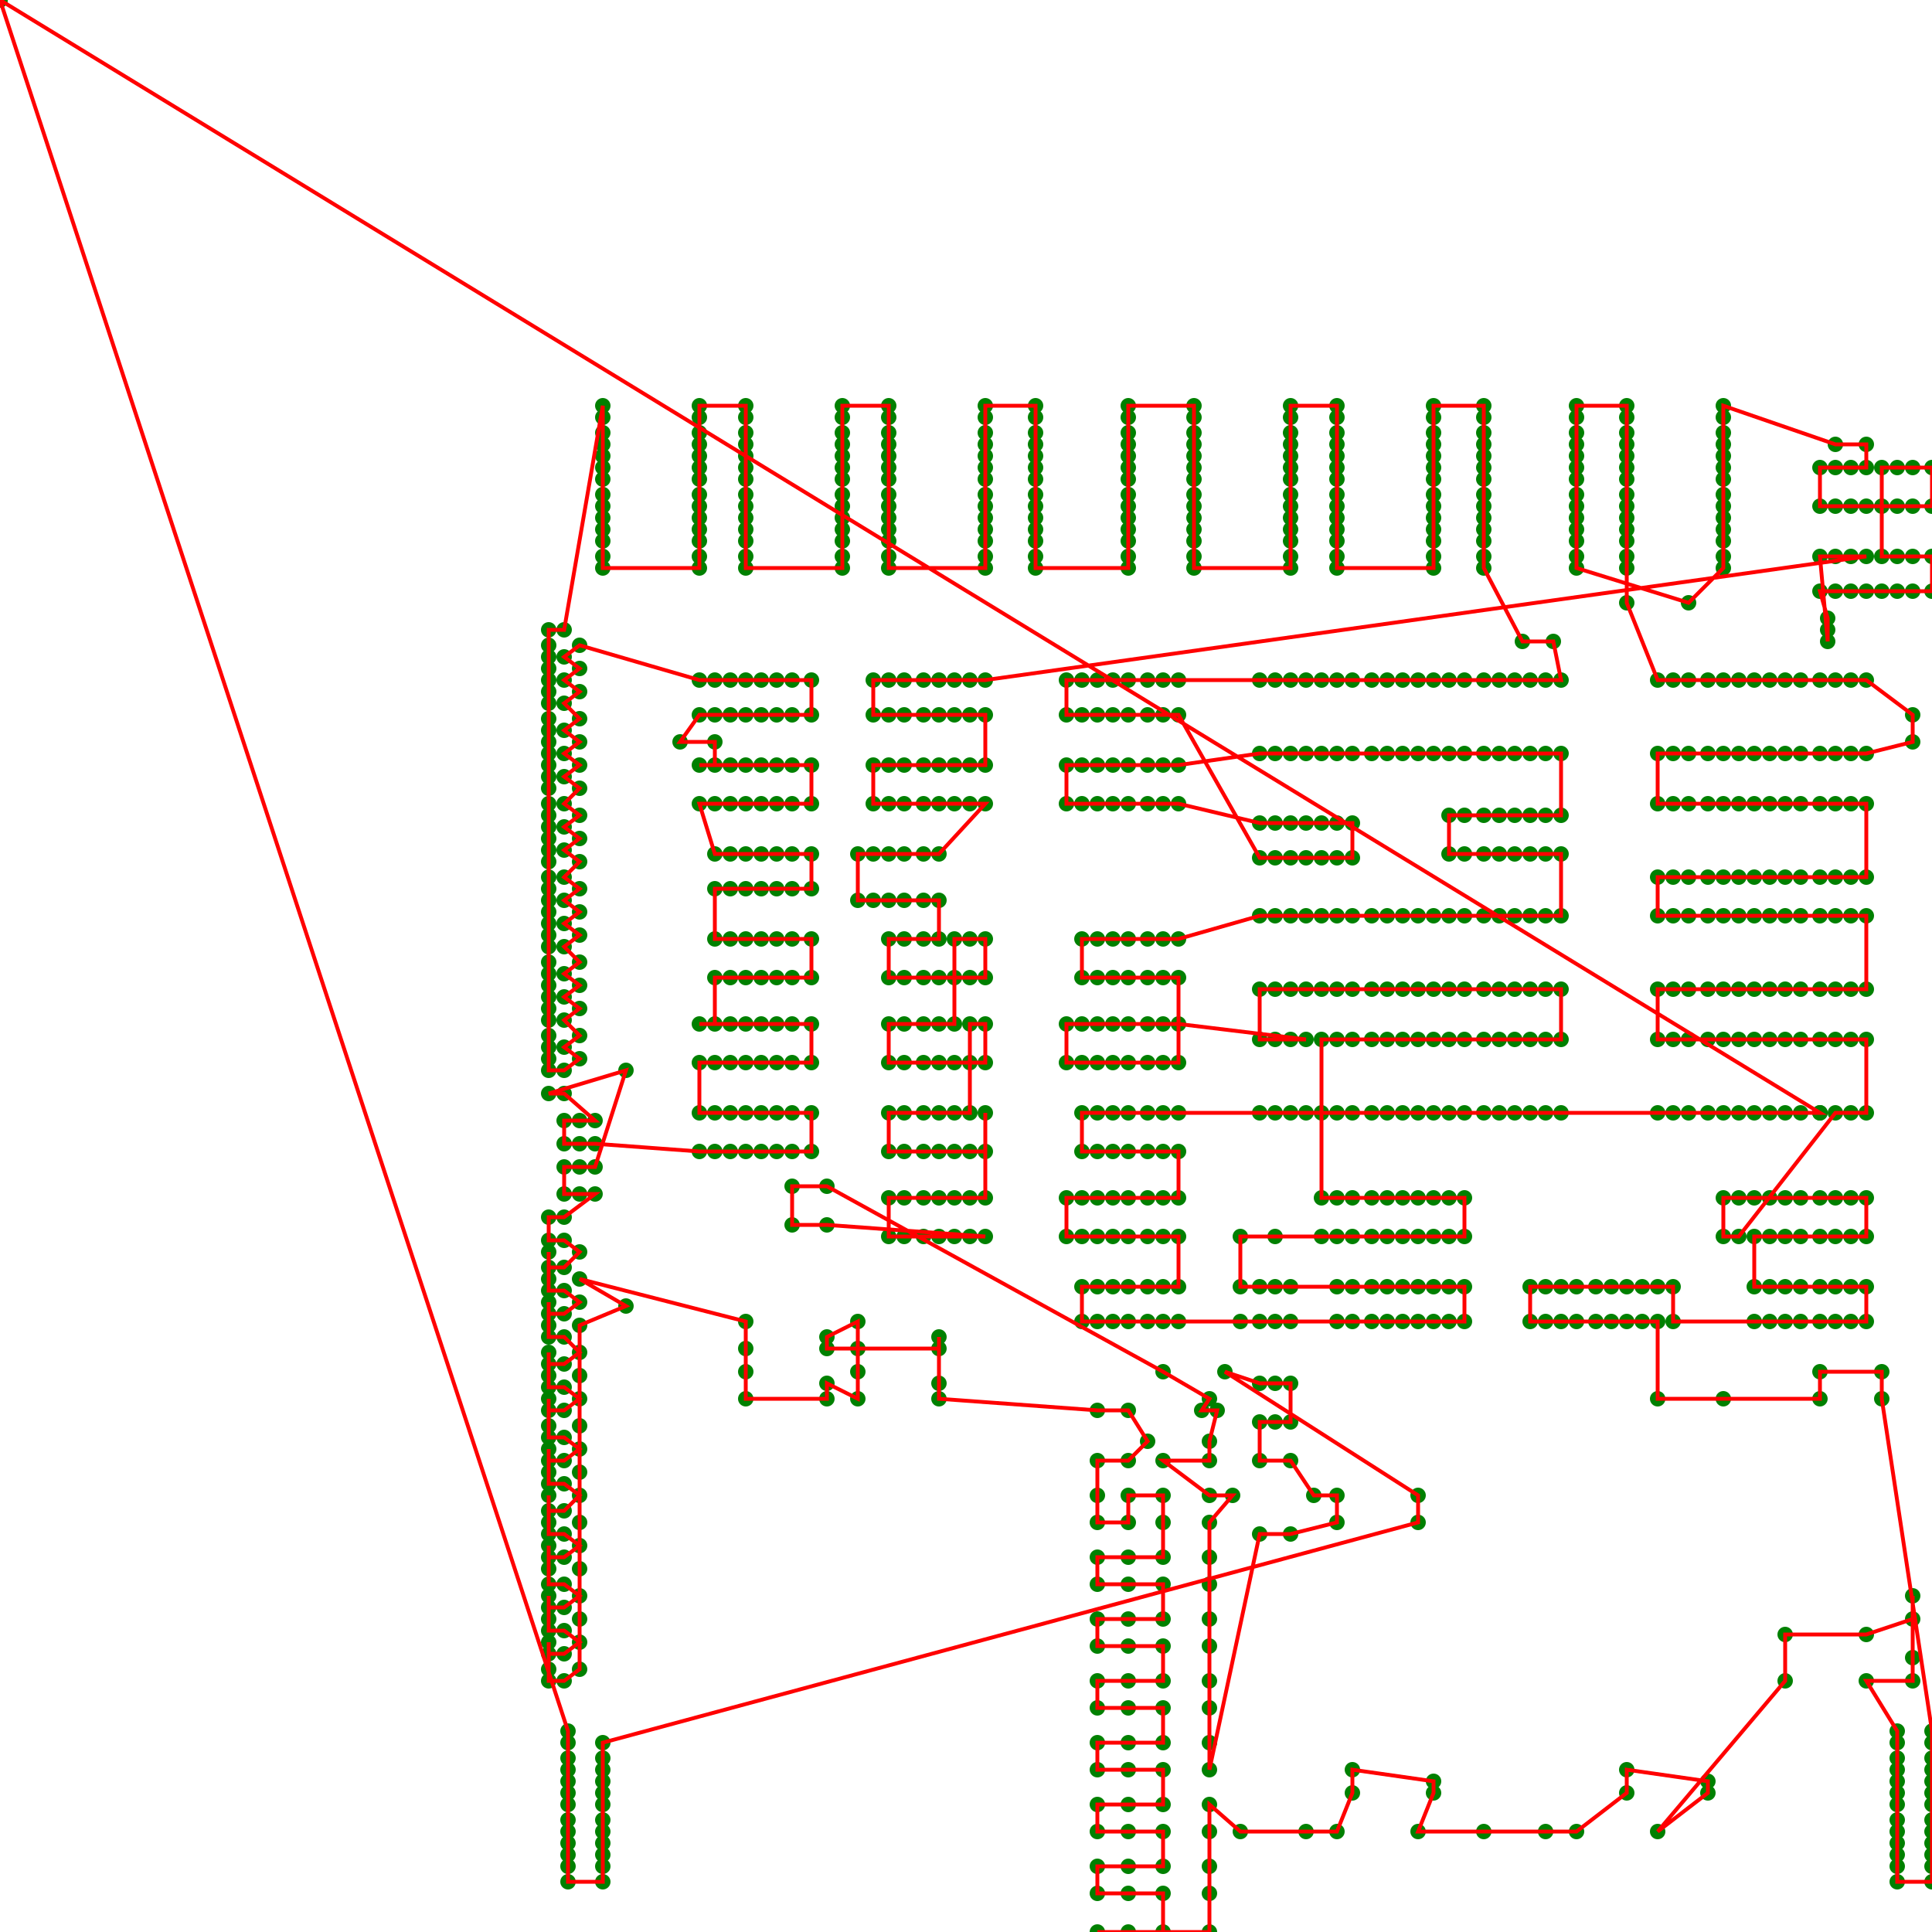 <svg version="1.1"
   baseProfile="full"
   width="500" height="500"
   xmlns="http://www.w3.org/2000/svg">
<rect width="100%" height="100%" fill="white" />
<circle cx="471" cy="288" r="2" fill="green" />
<circle cx="466" cy="288" r="2" fill="green" />
<circle cx="462" cy="288" r="2" fill="green" />
<circle cx="458" cy="288" r="2" fill="green" />
<circle cx="454" cy="288" r="2" fill="green" />
<circle cx="450" cy="288" r="2" fill="green" />
<circle cx="446" cy="288" r="2" fill="green" />
<circle cx="442" cy="288" r="2" fill="green" />
<circle cx="437" cy="288" r="2" fill="green" />
<circle cx="433" cy="288" r="2" fill="green" />
<circle cx="429" cy="288" r="2" fill="green" />
<circle cx="404" cy="288" r="2" fill="green" />
<circle cx="400" cy="288" r="2" fill="green" />
<circle cx="396" cy="288" r="2" fill="green" />
<circle cx="392" cy="288" r="2" fill="green" />
<circle cx="388" cy="288" r="2" fill="green" />
<circle cx="384" cy="288" r="2" fill="green" />
<circle cx="379" cy="288" r="2" fill="green" />
<circle cx="375" cy="288" r="2" fill="green" />
<circle cx="371" cy="288" r="2" fill="green" />
<circle cx="367" cy="288" r="2" fill="green" />
<circle cx="363" cy="288" r="2" fill="green" />
<circle cx="359" cy="288" r="2" fill="green" />
<circle cx="355" cy="288" r="2" fill="green" />
<circle cx="350" cy="288" r="2" fill="green" />
<circle cx="346" cy="288" r="2" fill="green" />
<circle cx="342" cy="288" r="2" fill="green" />
<circle cx="338" cy="288" r="2" fill="green" />
<circle cx="334" cy="288" r="2" fill="green" />
<circle cx="330" cy="288" r="2" fill="green" />
<circle cx="326" cy="288" r="2" fill="green" />
<circle cx="305" cy="288" r="2" fill="green" />
<circle cx="301" cy="288" r="2" fill="green" />
<circle cx="297" cy="288" r="2" fill="green" />
<circle cx="292" cy="288" r="2" fill="green" />
<circle cx="288" cy="288" r="2" fill="green" />
<circle cx="284" cy="288" r="2" fill="green" />
<circle cx="280" cy="288" r="2" fill="green" />
<circle cx="280" cy="298" r="2" fill="green" />
<circle cx="284" cy="298" r="2" fill="green" />
<circle cx="288" cy="298" r="2" fill="green" />
<circle cx="292" cy="298" r="2" fill="green" />
<circle cx="297" cy="298" r="2" fill="green" />
<circle cx="301" cy="298" r="2" fill="green" />
<circle cx="305" cy="298" r="2" fill="green" />
<circle cx="305" cy="310" r="2" fill="green" />
<circle cx="301" cy="310" r="2" fill="green" />
<circle cx="297" cy="310" r="2" fill="green" />
<circle cx="292" cy="310" r="2" fill="green" />
<circle cx="288" cy="310" r="2" fill="green" />
<circle cx="284" cy="310" r="2" fill="green" />
<circle cx="280" cy="310" r="2" fill="green" />
<circle cx="276" cy="310" r="2" fill="green" />
<circle cx="276" cy="320" r="2" fill="green" />
<circle cx="280" cy="320" r="2" fill="green" />
<circle cx="284" cy="320" r="2" fill="green" />
<circle cx="288" cy="320" r="2" fill="green" />
<circle cx="292" cy="320" r="2" fill="green" />
<circle cx="297" cy="320" r="2" fill="green" />
<circle cx="301" cy="320" r="2" fill="green" />
<circle cx="305" cy="320" r="2" fill="green" />
<circle cx="305" cy="333" r="2" fill="green" />
<circle cx="301" cy="333" r="2" fill="green" />
<circle cx="297" cy="333" r="2" fill="green" />
<circle cx="292" cy="333" r="2" fill="green" />
<circle cx="288" cy="333" r="2" fill="green" />
<circle cx="284" cy="333" r="2" fill="green" />
<circle cx="280" cy="333" r="2" fill="green" />
<circle cx="280" cy="342" r="2" fill="green" />
<circle cx="284" cy="342" r="2" fill="green" />
<circle cx="288" cy="342" r="2" fill="green" />
<circle cx="292" cy="342" r="2" fill="green" />
<circle cx="297" cy="342" r="2" fill="green" />
<circle cx="301" cy="342" r="2" fill="green" />
<circle cx="305" cy="342" r="2" fill="green" />
<circle cx="321" cy="342" r="2" fill="green" />
<circle cx="326" cy="342" r="2" fill="green" />
<circle cx="330" cy="342" r="2" fill="green" />
<circle cx="334" cy="342" r="2" fill="green" />
<circle cx="346" cy="342" r="2" fill="green" />
<circle cx="350" cy="342" r="2" fill="green" />
<circle cx="355" cy="342" r="2" fill="green" />
<circle cx="359" cy="342" r="2" fill="green" />
<circle cx="363" cy="342" r="2" fill="green" />
<circle cx="367" cy="342" r="2" fill="green" />
<circle cx="371" cy="342" r="2" fill="green" />
<circle cx="375" cy="342" r="2" fill="green" />
<circle cx="379" cy="342" r="2" fill="green" />
<circle cx="379" cy="333" r="2" fill="green" />
<circle cx="375" cy="333" r="2" fill="green" />
<circle cx="371" cy="333" r="2" fill="green" />
<circle cx="367" cy="333" r="2" fill="green" />
<circle cx="363" cy="333" r="2" fill="green" />
<circle cx="359" cy="333" r="2" fill="green" />
<circle cx="355" cy="333" r="2" fill="green" />
<circle cx="350" cy="333" r="2" fill="green" />
<circle cx="346" cy="333" r="2" fill="green" />
<circle cx="334" cy="333" r="2" fill="green" />
<circle cx="330" cy="333" r="2" fill="green" />
<circle cx="326" cy="333" r="2" fill="green" />
<circle cx="321" cy="333" r="2" fill="green" />
<circle cx="321" cy="320" r="2" fill="green" />
<circle cx="330" cy="320" r="2" fill="green" />
<circle cx="342" cy="320" r="2" fill="green" />
<circle cx="346" cy="320" r="2" fill="green" />
<circle cx="350" cy="320" r="2" fill="green" />
<circle cx="355" cy="320" r="2" fill="green" />
<circle cx="359" cy="320" r="2" fill="green" />
<circle cx="363" cy="320" r="2" fill="green" />
<circle cx="367" cy="320" r="2" fill="green" />
<circle cx="371" cy="320" r="2" fill="green" />
<circle cx="375" cy="320" r="2" fill="green" />
<circle cx="379" cy="320" r="2" fill="green" />
<circle cx="379" cy="310" r="2" fill="green" />
<circle cx="375" cy="310" r="2" fill="green" />
<circle cx="371" cy="310" r="2" fill="green" />
<circle cx="367" cy="310" r="2" fill="green" />
<circle cx="363" cy="310" r="2" fill="green" />
<circle cx="359" cy="310" r="2" fill="green" />
<circle cx="355" cy="310" r="2" fill="green" />
<circle cx="350" cy="310" r="2" fill="green" />
<circle cx="346" cy="310" r="2" fill="green" />
<circle cx="342" cy="310" r="2" fill="green" />
<circle cx="342" cy="269" r="2" fill="green" />
<circle cx="346" cy="269" r="2" fill="green" />
<circle cx="350" cy="269" r="2" fill="green" />
<circle cx="355" cy="269" r="2" fill="green" />
<circle cx="359" cy="269" r="2" fill="green" />
<circle cx="363" cy="269" r="2" fill="green" />
<circle cx="367" cy="269" r="2" fill="green" />
<circle cx="371" cy="269" r="2" fill="green" />
<circle cx="375" cy="269" r="2" fill="green" />
<circle cx="379" cy="269" r="2" fill="green" />
<circle cx="384" cy="269" r="2" fill="green" />
<circle cx="388" cy="269" r="2" fill="green" />
<circle cx="392" cy="269" r="2" fill="green" />
<circle cx="396" cy="269" r="2" fill="green" />
<circle cx="400" cy="269" r="2" fill="green" />
<circle cx="404" cy="269" r="2" fill="green" />
<circle cx="404" cy="256" r="2" fill="green" />
<circle cx="400" cy="256" r="2" fill="green" />
<circle cx="396" cy="256" r="2" fill="green" />
<circle cx="392" cy="256" r="2" fill="green" />
<circle cx="388" cy="256" r="2" fill="green" />
<circle cx="384" cy="256" r="2" fill="green" />
<circle cx="379" cy="256" r="2" fill="green" />
<circle cx="375" cy="256" r="2" fill="green" />
<circle cx="371" cy="256" r="2" fill="green" />
<circle cx="367" cy="256" r="2" fill="green" />
<circle cx="363" cy="256" r="2" fill="green" />
<circle cx="359" cy="256" r="2" fill="green" />
<circle cx="355" cy="256" r="2" fill="green" />
<circle cx="350" cy="256" r="2" fill="green" />
<circle cx="346" cy="256" r="2" fill="green" />
<circle cx="342" cy="256" r="2" fill="green" />
<circle cx="338" cy="256" r="2" fill="green" />
<circle cx="334" cy="256" r="2" fill="green" />
<circle cx="330" cy="256" r="2" fill="green" />
<circle cx="326" cy="256" r="2" fill="green" />
<circle cx="326" cy="269" r="2" fill="green" />
<circle cx="330" cy="269" r="2" fill="green" />
<circle cx="334" cy="269" r="2" fill="green" />
<circle cx="338" cy="269" r="2" fill="green" />
<circle cx="305" cy="265" r="2" fill="green" />
<circle cx="301" cy="265" r="2" fill="green" />
<circle cx="297" cy="265" r="2" fill="green" />
<circle cx="292" cy="265" r="2" fill="green" />
<circle cx="288" cy="265" r="2" fill="green" />
<circle cx="284" cy="265" r="2" fill="green" />
<circle cx="280" cy="265" r="2" fill="green" />
<circle cx="276" cy="265" r="2" fill="green" />
<circle cx="276" cy="275" r="2" fill="green" />
<circle cx="280" cy="275" r="2" fill="green" />
<circle cx="284" cy="275" r="2" fill="green" />
<circle cx="288" cy="275" r="2" fill="green" />
<circle cx="292" cy="275" r="2" fill="green" />
<circle cx="297" cy="275" r="2" fill="green" />
<circle cx="301" cy="275" r="2" fill="green" />
<circle cx="305" cy="275" r="2" fill="green" />
<circle cx="305" cy="253" r="2" fill="green" />
<circle cx="301" cy="253" r="2" fill="green" />
<circle cx="297" cy="253" r="2" fill="green" />
<circle cx="292" cy="253" r="2" fill="green" />
<circle cx="288" cy="253" r="2" fill="green" />
<circle cx="284" cy="253" r="2" fill="green" />
<circle cx="280" cy="253" r="2" fill="green" />
<circle cx="280" cy="243" r="2" fill="green" />
<circle cx="284" cy="243" r="2" fill="green" />
<circle cx="288" cy="243" r="2" fill="green" />
<circle cx="292" cy="243" r="2" fill="green" />
<circle cx="297" cy="243" r="2" fill="green" />
<circle cx="301" cy="243" r="2" fill="green" />
<circle cx="305" cy="243" r="2" fill="green" />
<circle cx="326" cy="237" r="2" fill="green" />
<circle cx="330" cy="237" r="2" fill="green" />
<circle cx="334" cy="237" r="2" fill="green" />
<circle cx="338" cy="237" r="2" fill="green" />
<circle cx="342" cy="237" r="2" fill="green" />
<circle cx="346" cy="237" r="2" fill="green" />
<circle cx="350" cy="237" r="2" fill="green" />
<circle cx="355" cy="237" r="2" fill="green" />
<circle cx="359" cy="237" r="2" fill="green" />
<circle cx="363" cy="237" r="2" fill="green" />
<circle cx="367" cy="237" r="2" fill="green" />
<circle cx="371" cy="237" r="2" fill="green" />
<circle cx="375" cy="237" r="2" fill="green" />
<circle cx="379" cy="237" r="2" fill="green" />
<circle cx="384" cy="237" r="2" fill="green" />
<circle cx="388" cy="237" r="2" fill="green" />
<circle cx="392" cy="237" r="2" fill="green" />
<circle cx="396" cy="237" r="2" fill="green" />
<circle cx="400" cy="237" r="2" fill="green" />
<circle cx="404" cy="237" r="2" fill="green" />
<circle cx="404" cy="221" r="2" fill="green" />
<circle cx="400" cy="221" r="2" fill="green" />
<circle cx="396" cy="221" r="2" fill="green" />
<circle cx="392" cy="221" r="2" fill="green" />
<circle cx="388" cy="221" r="2" fill="green" />
<circle cx="384" cy="221" r="2" fill="green" />
<circle cx="379" cy="221" r="2" fill="green" />
<circle cx="375" cy="221" r="2" fill="green" />
<circle cx="375" cy="211" r="2" fill="green" />
<circle cx="379" cy="211" r="2" fill="green" />
<circle cx="384" cy="211" r="2" fill="green" />
<circle cx="388" cy="211" r="2" fill="green" />
<circle cx="392" cy="211" r="2" fill="green" />
<circle cx="396" cy="211" r="2" fill="green" />
<circle cx="400" cy="211" r="2" fill="green" />
<circle cx="404" cy="211" r="2" fill="green" />
<circle cx="404" cy="195" r="2" fill="green" />
<circle cx="400" cy="195" r="2" fill="green" />
<circle cx="396" cy="195" r="2" fill="green" />
<circle cx="392" cy="195" r="2" fill="green" />
<circle cx="388" cy="195" r="2" fill="green" />
<circle cx="384" cy="195" r="2" fill="green" />
<circle cx="379" cy="195" r="2" fill="green" />
<circle cx="375" cy="195" r="2" fill="green" />
<circle cx="371" cy="195" r="2" fill="green" />
<circle cx="367" cy="195" r="2" fill="green" />
<circle cx="363" cy="195" r="2" fill="green" />
<circle cx="359" cy="195" r="2" fill="green" />
<circle cx="355" cy="195" r="2" fill="green" />
<circle cx="350" cy="195" r="2" fill="green" />
<circle cx="346" cy="195" r="2" fill="green" />
<circle cx="342" cy="195" r="2" fill="green" />
<circle cx="338" cy="195" r="2" fill="green" />
<circle cx="334" cy="195" r="2" fill="green" />
<circle cx="330" cy="195" r="2" fill="green" />
<circle cx="326" cy="195" r="2" fill="green" />
<circle cx="305" cy="198" r="2" fill="green" />
<circle cx="301" cy="198" r="2" fill="green" />
<circle cx="297" cy="198" r="2" fill="green" />
<circle cx="292" cy="198" r="2" fill="green" />
<circle cx="288" cy="198" r="2" fill="green" />
<circle cx="284" cy="198" r="2" fill="green" />
<circle cx="280" cy="198" r="2" fill="green" />
<circle cx="276" cy="198" r="2" fill="green" />
<circle cx="276" cy="208" r="2" fill="green" />
<circle cx="280" cy="208" r="2" fill="green" />
<circle cx="284" cy="208" r="2" fill="green" />
<circle cx="288" cy="208" r="2" fill="green" />
<circle cx="292" cy="208" r="2" fill="green" />
<circle cx="297" cy="208" r="2" fill="green" />
<circle cx="301" cy="208" r="2" fill="green" />
<circle cx="305" cy="208" r="2" fill="green" />
<circle cx="326" cy="213" r="2" fill="green" />
<circle cx="330" cy="213" r="2" fill="green" />
<circle cx="334" cy="213" r="2" fill="green" />
<circle cx="338" cy="213" r="2" fill="green" />
<circle cx="342" cy="213" r="2" fill="green" />
<circle cx="346" cy="213" r="2" fill="green" />
<circle cx="350" cy="213" r="2" fill="green" />
<circle cx="350" cy="222" r="2" fill="green" />
<circle cx="346" cy="222" r="2" fill="green" />
<circle cx="342" cy="222" r="2" fill="green" />
<circle cx="338" cy="222" r="2" fill="green" />
<circle cx="334" cy="222" r="2" fill="green" />
<circle cx="330" cy="222" r="2" fill="green" />
<circle cx="326" cy="222" r="2" fill="green" />
<circle cx="305" cy="185" r="2" fill="green" />
<circle cx="301" cy="185" r="2" fill="green" />
<circle cx="297" cy="185" r="2" fill="green" />
<circle cx="292" cy="185" r="2" fill="green" />
<circle cx="288" cy="185" r="2" fill="green" />
<circle cx="284" cy="185" r="2" fill="green" />
<circle cx="280" cy="185" r="2" fill="green" />
<circle cx="276" cy="185" r="2" fill="green" />
<circle cx="276" cy="176" r="2" fill="green" />
<circle cx="280" cy="176" r="2" fill="green" />
<circle cx="284" cy="176" r="2" fill="green" />
<circle cx="288" cy="176" r="2" fill="green" />
<circle cx="292" cy="176" r="2" fill="green" />
<circle cx="297" cy="176" r="2" fill="green" />
<circle cx="301" cy="176" r="2" fill="green" />
<circle cx="305" cy="176" r="2" fill="green" />
<circle cx="326" cy="176" r="2" fill="green" />
<circle cx="330" cy="176" r="2" fill="green" />
<circle cx="334" cy="176" r="2" fill="green" />
<circle cx="338" cy="176" r="2" fill="green" />
<circle cx="342" cy="176" r="2" fill="green" />
<circle cx="346" cy="176" r="2" fill="green" />
<circle cx="350" cy="176" r="2" fill="green" />
<circle cx="355" cy="176" r="2" fill="green" />
<circle cx="359" cy="176" r="2" fill="green" />
<circle cx="363" cy="176" r="2" fill="green" />
<circle cx="367" cy="176" r="2" fill="green" />
<circle cx="371" cy="176" r="2" fill="green" />
<circle cx="375" cy="176" r="2" fill="green" />
<circle cx="379" cy="176" r="2" fill="green" />
<circle cx="384" cy="176" r="2" fill="green" />
<circle cx="388" cy="176" r="2" fill="green" />
<circle cx="392" cy="176" r="2" fill="green" />
<circle cx="396" cy="176" r="2" fill="green" />
<circle cx="400" cy="176" r="2" fill="green" />
<circle cx="404" cy="176" r="2" fill="green" />
<circle cx="402" cy="166" r="2" fill="green" />
<circle cx="394" cy="166" r="2" fill="green" />
<circle cx="384" cy="147" r="2" fill="green" />
<circle cx="384" cy="144" r="2" fill="green" />
<circle cx="384" cy="140" r="2" fill="green" />
<circle cx="384" cy="137" r="2" fill="green" />
<circle cx="384" cy="134" r="2" fill="green" />
<circle cx="384" cy="131" r="2" fill="green" />
<circle cx="384" cy="128" r="2" fill="green" />
<circle cx="384" cy="124" r="2" fill="green" />
<circle cx="384" cy="121" r="2" fill="green" />
<circle cx="384" cy="118" r="2" fill="green" />
<circle cx="384" cy="115" r="2" fill="green" />
<circle cx="384" cy="112" r="2" fill="green" />
<circle cx="384" cy="108" r="2" fill="green" />
<circle cx="384" cy="105" r="2" fill="green" />
<circle cx="371" cy="105" r="2" fill="green" />
<circle cx="371" cy="108" r="2" fill="green" />
<circle cx="371" cy="112" r="2" fill="green" />
<circle cx="371" cy="115" r="2" fill="green" />
<circle cx="371" cy="118" r="2" fill="green" />
<circle cx="371" cy="121" r="2" fill="green" />
<circle cx="371" cy="124" r="2" fill="green" />
<circle cx="371" cy="128" r="2" fill="green" />
<circle cx="371" cy="131" r="2" fill="green" />
<circle cx="371" cy="134" r="2" fill="green" />
<circle cx="371" cy="137" r="2" fill="green" />
<circle cx="371" cy="140" r="2" fill="green" />
<circle cx="371" cy="144" r="2" fill="green" />
<circle cx="371" cy="147" r="2" fill="green" />
<circle cx="346" cy="147" r="2" fill="green" />
<circle cx="346" cy="144" r="2" fill="green" />
<circle cx="346" cy="140" r="2" fill="green" />
<circle cx="346" cy="137" r="2" fill="green" />
<circle cx="346" cy="134" r="2" fill="green" />
<circle cx="346" cy="131" r="2" fill="green" />
<circle cx="346" cy="128" r="2" fill="green" />
<circle cx="346" cy="124" r="2" fill="green" />
<circle cx="346" cy="121" r="2" fill="green" />
<circle cx="346" cy="118" r="2" fill="green" />
<circle cx="346" cy="115" r="2" fill="green" />
<circle cx="346" cy="112" r="2" fill="green" />
<circle cx="346" cy="108" r="2" fill="green" />
<circle cx="346" cy="105" r="2" fill="green" />
<circle cx="334" cy="105" r="2" fill="green" />
<circle cx="334" cy="108" r="2" fill="green" />
<circle cx="334" cy="112" r="2" fill="green" />
<circle cx="334" cy="115" r="2" fill="green" />
<circle cx="334" cy="118" r="2" fill="green" />
<circle cx="334" cy="121" r="2" fill="green" />
<circle cx="334" cy="124" r="2" fill="green" />
<circle cx="334" cy="128" r="2" fill="green" />
<circle cx="334" cy="131" r="2" fill="green" />
<circle cx="334" cy="134" r="2" fill="green" />
<circle cx="334" cy="137" r="2" fill="green" />
<circle cx="334" cy="140" r="2" fill="green" />
<circle cx="334" cy="144" r="2" fill="green" />
<circle cx="334" cy="147" r="2" fill="green" />
<circle cx="309" cy="147" r="2" fill="green" />
<circle cx="309" cy="144" r="2" fill="green" />
<circle cx="309" cy="140" r="2" fill="green" />
<circle cx="309" cy="137" r="2" fill="green" />
<circle cx="309" cy="134" r="2" fill="green" />
<circle cx="309" cy="131" r="2" fill="green" />
<circle cx="309" cy="128" r="2" fill="green" />
<circle cx="309" cy="124" r="2" fill="green" />
<circle cx="309" cy="121" r="2" fill="green" />
<circle cx="309" cy="118" r="2" fill="green" />
<circle cx="309" cy="115" r="2" fill="green" />
<circle cx="309" cy="112" r="2" fill="green" />
<circle cx="309" cy="108" r="2" fill="green" />
<circle cx="309" cy="105" r="2" fill="green" />
<circle cx="292" cy="105" r="2" fill="green" />
<circle cx="292" cy="108" r="2" fill="green" />
<circle cx="292" cy="112" r="2" fill="green" />
<circle cx="292" cy="115" r="2" fill="green" />
<circle cx="292" cy="118" r="2" fill="green" />
<circle cx="292" cy="121" r="2" fill="green" />
<circle cx="292" cy="124" r="2" fill="green" />
<circle cx="292" cy="128" r="2" fill="green" />
<circle cx="292" cy="131" r="2" fill="green" />
<circle cx="292" cy="134" r="2" fill="green" />
<circle cx="292" cy="137" r="2" fill="green" />
<circle cx="292" cy="140" r="2" fill="green" />
<circle cx="292" cy="144" r="2" fill="green" />
<circle cx="292" cy="147" r="2" fill="green" />
<circle cx="268" cy="147" r="2" fill="green" />
<circle cx="268" cy="144" r="2" fill="green" />
<circle cx="268" cy="140" r="2" fill="green" />
<circle cx="268" cy="137" r="2" fill="green" />
<circle cx="268" cy="134" r="2" fill="green" />
<circle cx="268" cy="131" r="2" fill="green" />
<circle cx="268" cy="128" r="2" fill="green" />
<circle cx="268" cy="124" r="2" fill="green" />
<circle cx="268" cy="121" r="2" fill="green" />
<circle cx="268" cy="118" r="2" fill="green" />
<circle cx="268" cy="115" r="2" fill="green" />
<circle cx="268" cy="112" r="2" fill="green" />
<circle cx="268" cy="108" r="2" fill="green" />
<circle cx="268" cy="105" r="2" fill="green" />
<circle cx="255" cy="105" r="2" fill="green" />
<circle cx="255" cy="108" r="2" fill="green" />
<circle cx="255" cy="112" r="2" fill="green" />
<circle cx="255" cy="115" r="2" fill="green" />
<circle cx="255" cy="118" r="2" fill="green" />
<circle cx="255" cy="121" r="2" fill="green" />
<circle cx="255" cy="124" r="2" fill="green" />
<circle cx="255" cy="128" r="2" fill="green" />
<circle cx="255" cy="131" r="2" fill="green" />
<circle cx="255" cy="134" r="2" fill="green" />
<circle cx="255" cy="137" r="2" fill="green" />
<circle cx="255" cy="140" r="2" fill="green" />
<circle cx="255" cy="144" r="2" fill="green" />
<circle cx="255" cy="147" r="2" fill="green" />
<circle cx="230" cy="147" r="2" fill="green" />
<circle cx="230" cy="144" r="2" fill="green" />
<circle cx="230" cy="140" r="2" fill="green" />
<circle cx="230" cy="137" r="2" fill="green" />
<circle cx="230" cy="134" r="2" fill="green" />
<circle cx="230" cy="131" r="2" fill="green" />
<circle cx="230" cy="128" r="2" fill="green" />
<circle cx="230" cy="124" r="2" fill="green" />
<circle cx="230" cy="121" r="2" fill="green" />
<circle cx="230" cy="118" r="2" fill="green" />
<circle cx="230" cy="115" r="2" fill="green" />
<circle cx="230" cy="112" r="2" fill="green" />
<circle cx="230" cy="108" r="2" fill="green" />
<circle cx="230" cy="105" r="2" fill="green" />
<circle cx="218" cy="105" r="2" fill="green" />
<circle cx="218" cy="108" r="2" fill="green" />
<circle cx="218" cy="112" r="2" fill="green" />
<circle cx="218" cy="115" r="2" fill="green" />
<circle cx="218" cy="118" r="2" fill="green" />
<circle cx="218" cy="121" r="2" fill="green" />
<circle cx="218" cy="124" r="2" fill="green" />
<circle cx="218" cy="128" r="2" fill="green" />
<circle cx="218" cy="131" r="2" fill="green" />
<circle cx="218" cy="134" r="2" fill="green" />
<circle cx="218" cy="137" r="2" fill="green" />
<circle cx="218" cy="140" r="2" fill="green" />
<circle cx="218" cy="144" r="2" fill="green" />
<circle cx="218" cy="147" r="2" fill="green" />
<circle cx="193" cy="147" r="2" fill="green" />
<circle cx="193" cy="144" r="2" fill="green" />
<circle cx="193" cy="140" r="2" fill="green" />
<circle cx="193" cy="137" r="2" fill="green" />
<circle cx="193" cy="134" r="2" fill="green" />
<circle cx="193" cy="131" r="2" fill="green" />
<circle cx="193" cy="128" r="2" fill="green" />
<circle cx="193" cy="124" r="2" fill="green" />
<circle cx="193" cy="121" r="2" fill="green" />
<circle cx="193" cy="118" r="2" fill="green" />
<circle cx="193" cy="115" r="2" fill="green" />
<circle cx="193" cy="112" r="2" fill="green" />
<circle cx="193" cy="108" r="2" fill="green" />
<circle cx="193" cy="105" r="2" fill="green" />
<circle cx="181" cy="105" r="2" fill="green" />
<circle cx="181" cy="108" r="2" fill="green" />
<circle cx="181" cy="112" r="2" fill="green" />
<circle cx="181" cy="115" r="2" fill="green" />
<circle cx="181" cy="118" r="2" fill="green" />
<circle cx="181" cy="121" r="2" fill="green" />
<circle cx="181" cy="124" r="2" fill="green" />
<circle cx="181" cy="128" r="2" fill="green" />
<circle cx="181" cy="131" r="2" fill="green" />
<circle cx="181" cy="134" r="2" fill="green" />
<circle cx="181" cy="137" r="2" fill="green" />
<circle cx="181" cy="140" r="2" fill="green" />
<circle cx="181" cy="144" r="2" fill="green" />
<circle cx="181" cy="147" r="2" fill="green" />
<circle cx="156" cy="147" r="2" fill="green" />
<circle cx="156" cy="144" r="2" fill="green" />
<circle cx="156" cy="140" r="2" fill="green" />
<circle cx="156" cy="137" r="2" fill="green" />
<circle cx="156" cy="134" r="2" fill="green" />
<circle cx="156" cy="131" r="2" fill="green" />
<circle cx="156" cy="128" r="2" fill="green" />
<circle cx="156" cy="124" r="2" fill="green" />
<circle cx="156" cy="121" r="2" fill="green" />
<circle cx="156" cy="118" r="2" fill="green" />
<circle cx="156" cy="115" r="2" fill="green" />
<circle cx="156" cy="112" r="2" fill="green" />
<circle cx="156" cy="108" r="2" fill="green" />
<circle cx="156" cy="105" r="2" fill="green" />
<circle cx="146" cy="163" r="2" fill="green" />
<circle cx="142" cy="163" r="2" fill="green" />
<circle cx="142" cy="167" r="2" fill="green" />
<circle cx="142" cy="170" r="2" fill="green" />
<circle cx="142" cy="173" r="2" fill="green" />
<circle cx="142" cy="176" r="2" fill="green" />
<circle cx="142" cy="179" r="2" fill="green" />
<circle cx="142" cy="182" r="2" fill="green" />
<circle cx="142" cy="186" r="2" fill="green" />
<circle cx="142" cy="189" r="2" fill="green" />
<circle cx="142" cy="192" r="2" fill="green" />
<circle cx="142" cy="195" r="2" fill="green" />
<circle cx="142" cy="198" r="2" fill="green" />
<circle cx="142" cy="201" r="2" fill="green" />
<circle cx="142" cy="204" r="2" fill="green" />
<circle cx="142" cy="208" r="2" fill="green" />
<circle cx="142" cy="211" r="2" fill="green" />
<circle cx="142" cy="214" r="2" fill="green" />
<circle cx="142" cy="217" r="2" fill="green" />
<circle cx="142" cy="220" r="2" fill="green" />
<circle cx="142" cy="223" r="2" fill="green" />
<circle cx="142" cy="227" r="2" fill="green" />
<circle cx="142" cy="230" r="2" fill="green" />
<circle cx="142" cy="233" r="2" fill="green" />
<circle cx="142" cy="236" r="2" fill="green" />
<circle cx="142" cy="239" r="2" fill="green" />
<circle cx="142" cy="242" r="2" fill="green" />
<circle cx="142" cy="245" r="2" fill="green" />
<circle cx="142" cy="249" r="2" fill="green" />
<circle cx="142" cy="252" r="2" fill="green" />
<circle cx="142" cy="255" r="2" fill="green" />
<circle cx="142" cy="258" r="2" fill="green" />
<circle cx="142" cy="261" r="2" fill="green" />
<circle cx="142" cy="264" r="2" fill="green" />
<circle cx="142" cy="268" r="2" fill="green" />
<circle cx="142" cy="271" r="2" fill="green" />
<circle cx="142" cy="274" r="2" fill="green" />
<circle cx="142" cy="277" r="2" fill="green" />
<circle cx="146" cy="277" r="2" fill="green" />
<circle cx="150" cy="274" r="2" fill="green" />
<circle cx="146" cy="271" r="2" fill="green" />
<circle cx="150" cy="268" r="2" fill="green" />
<circle cx="146" cy="264" r="2" fill="green" />
<circle cx="150" cy="261" r="2" fill="green" />
<circle cx="146" cy="258" r="2" fill="green" />
<circle cx="150" cy="255" r="2" fill="green" />
<circle cx="146" cy="252" r="2" fill="green" />
<circle cx="150" cy="249" r="2" fill="green" />
<circle cx="146" cy="245" r="2" fill="green" />
<circle cx="150" cy="242" r="2" fill="green" />
<circle cx="146" cy="239" r="2" fill="green" />
<circle cx="150" cy="236" r="2" fill="green" />
<circle cx="146" cy="233" r="2" fill="green" />
<circle cx="150" cy="230" r="2" fill="green" />
<circle cx="146" cy="227" r="2" fill="green" />
<circle cx="150" cy="223" r="2" fill="green" />
<circle cx="146" cy="220" r="2" fill="green" />
<circle cx="150" cy="217" r="2" fill="green" />
<circle cx="146" cy="214" r="2" fill="green" />
<circle cx="150" cy="211" r="2" fill="green" />
<circle cx="146" cy="208" r="2" fill="green" />
<circle cx="150" cy="204" r="2" fill="green" />
<circle cx="146" cy="201" r="2" fill="green" />
<circle cx="150" cy="198" r="2" fill="green" />
<circle cx="146" cy="195" r="2" fill="green" />
<circle cx="150" cy="192" r="2" fill="green" />
<circle cx="146" cy="189" r="2" fill="green" />
<circle cx="150" cy="186" r="2" fill="green" />
<circle cx="146" cy="182" r="2" fill="green" />
<circle cx="150" cy="179" r="2" fill="green" />
<circle cx="146" cy="176" r="2" fill="green" />
<circle cx="150" cy="173" r="2" fill="green" />
<circle cx="146" cy="170" r="2" fill="green" />
<circle cx="150" cy="167" r="2" fill="green" />
<circle cx="181" cy="176" r="2" fill="green" />
<circle cx="185" cy="176" r="2" fill="green" />
<circle cx="189" cy="176" r="2" fill="green" />
<circle cx="193" cy="176" r="2" fill="green" />
<circle cx="197" cy="176" r="2" fill="green" />
<circle cx="201" cy="176" r="2" fill="green" />
<circle cx="205" cy="176" r="2" fill="green" />
<circle cx="210" cy="176" r="2" fill="green" />
<circle cx="210" cy="185" r="2" fill="green" />
<circle cx="205" cy="185" r="2" fill="green" />
<circle cx="201" cy="185" r="2" fill="green" />
<circle cx="197" cy="185" r="2" fill="green" />
<circle cx="193" cy="185" r="2" fill="green" />
<circle cx="189" cy="185" r="2" fill="green" />
<circle cx="185" cy="185" r="2" fill="green" />
<circle cx="181" cy="185" r="2" fill="green" />
<circle cx="176" cy="192" r="2" fill="green" />
<circle cx="185" cy="192" r="2" fill="green" />
<circle cx="185" cy="198" r="2" fill="green" />
<circle cx="181" cy="198" r="2" fill="green" />
<circle cx="189" cy="198" r="2" fill="green" />
<circle cx="193" cy="198" r="2" fill="green" />
<circle cx="197" cy="198" r="2" fill="green" />
<circle cx="201" cy="198" r="2" fill="green" />
<circle cx="205" cy="198" r="2" fill="green" />
<circle cx="210" cy="198" r="2" fill="green" />
<circle cx="210" cy="208" r="2" fill="green" />
<circle cx="205" cy="208" r="2" fill="green" />
<circle cx="201" cy="208" r="2" fill="green" />
<circle cx="197" cy="208" r="2" fill="green" />
<circle cx="193" cy="208" r="2" fill="green" />
<circle cx="189" cy="208" r="2" fill="green" />
<circle cx="185" cy="208" r="2" fill="green" />
<circle cx="181" cy="208" r="2" fill="green" />
<circle cx="185" cy="221" r="2" fill="green" />
<circle cx="189" cy="221" r="2" fill="green" />
<circle cx="193" cy="221" r="2" fill="green" />
<circle cx="197" cy="221" r="2" fill="green" />
<circle cx="201" cy="221" r="2" fill="green" />
<circle cx="205" cy="221" r="2" fill="green" />
<circle cx="210" cy="221" r="2" fill="green" />
<circle cx="210" cy="230" r="2" fill="green" />
<circle cx="205" cy="230" r="2" fill="green" />
<circle cx="201" cy="230" r="2" fill="green" />
<circle cx="197" cy="230" r="2" fill="green" />
<circle cx="193" cy="230" r="2" fill="green" />
<circle cx="189" cy="230" r="2" fill="green" />
<circle cx="185" cy="230" r="2" fill="green" />
<circle cx="185" cy="243" r="2" fill="green" />
<circle cx="189" cy="243" r="2" fill="green" />
<circle cx="193" cy="243" r="2" fill="green" />
<circle cx="197" cy="243" r="2" fill="green" />
<circle cx="201" cy="243" r="2" fill="green" />
<circle cx="205" cy="243" r="2" fill="green" />
<circle cx="210" cy="243" r="2" fill="green" />
<circle cx="210" cy="253" r="2" fill="green" />
<circle cx="205" cy="253" r="2" fill="green" />
<circle cx="201" cy="253" r="2" fill="green" />
<circle cx="197" cy="253" r="2" fill="green" />
<circle cx="193" cy="253" r="2" fill="green" />
<circle cx="189" cy="253" r="2" fill="green" />
<circle cx="185" cy="253" r="2" fill="green" />
<circle cx="185" cy="265" r="2" fill="green" />
<circle cx="181" cy="265" r="2" fill="green" />
<circle cx="189" cy="265" r="2" fill="green" />
<circle cx="193" cy="265" r="2" fill="green" />
<circle cx="197" cy="265" r="2" fill="green" />
<circle cx="201" cy="265" r="2" fill="green" />
<circle cx="205" cy="265" r="2" fill="green" />
<circle cx="210" cy="265" r="2" fill="green" />
<circle cx="210" cy="275" r="2" fill="green" />
<circle cx="205" cy="275" r="2" fill="green" />
<circle cx="201" cy="275" r="2" fill="green" />
<circle cx="197" cy="275" r="2" fill="green" />
<circle cx="193" cy="275" r="2" fill="green" />
<circle cx="189" cy="275" r="2" fill="green" />
<circle cx="185" cy="275" r="2" fill="green" />
<circle cx="181" cy="275" r="2" fill="green" />
<circle cx="181" cy="288" r="2" fill="green" />
<circle cx="185" cy="288" r="2" fill="green" />
<circle cx="189" cy="288" r="2" fill="green" />
<circle cx="193" cy="288" r="2" fill="green" />
<circle cx="197" cy="288" r="2" fill="green" />
<circle cx="201" cy="288" r="2" fill="green" />
<circle cx="205" cy="288" r="2" fill="green" />
<circle cx="210" cy="288" r="2" fill="green" />
<circle cx="210" cy="298" r="2" fill="green" />
<circle cx="205" cy="298" r="2" fill="green" />
<circle cx="201" cy="298" r="2" fill="green" />
<circle cx="197" cy="298" r="2" fill="green" />
<circle cx="193" cy="298" r="2" fill="green" />
<circle cx="189" cy="298" r="2" fill="green" />
<circle cx="185" cy="298" r="2" fill="green" />
<circle cx="181" cy="298" r="2" fill="green" />
<circle cx="154" cy="296" r="2" fill="green" />
<circle cx="150" cy="296" r="2" fill="green" />
<circle cx="146" cy="296" r="2" fill="green" />
<circle cx="146" cy="290" r="2" fill="green" />
<circle cx="150" cy="290" r="2" fill="green" />
<circle cx="154" cy="290" r="2" fill="green" />
<circle cx="146" cy="283" r="2" fill="green" />
<circle cx="142" cy="283" r="2" fill="green" />
<circle cx="162" cy="277" r="2" fill="green" />
<circle cx="154" cy="302" r="2" fill="green" />
<circle cx="150" cy="302" r="2" fill="green" />
<circle cx="146" cy="302" r="2" fill="green" />
<circle cx="146" cy="309" r="2" fill="green" />
<circle cx="150" cy="309" r="2" fill="green" />
<circle cx="154" cy="309" r="2" fill="green" />
<circle cx="146" cy="315" r="2" fill="green" />
<circle cx="142" cy="315" r="2" fill="green" />
<circle cx="142" cy="321" r="2" fill="green" />
<circle cx="146" cy="321" r="2" fill="green" />
<circle cx="150" cy="324" r="2" fill="green" />
<circle cx="146" cy="328" r="2" fill="green" />
<circle cx="142" cy="328" r="2" fill="green" />
<circle cx="142" cy="324" r="2" fill="green" />
<circle cx="142" cy="331" r="2" fill="green" />
<circle cx="142" cy="334" r="2" fill="green" />
<circle cx="146" cy="334" r="2" fill="green" />
<circle cx="150" cy="337" r="2" fill="green" />
<circle cx="146" cy="340" r="2" fill="green" />
<circle cx="142" cy="340" r="2" fill="green" />
<circle cx="142" cy="337" r="2" fill="green" />
<circle cx="142" cy="343" r="2" fill="green" />
<circle cx="142" cy="346" r="2" fill="green" />
<circle cx="146" cy="346" r="2" fill="green" />
<circle cx="150" cy="350" r="2" fill="green" />
<circle cx="146" cy="353" r="2" fill="green" />
<circle cx="142" cy="353" r="2" fill="green" />
<circle cx="142" cy="350" r="2" fill="green" />
<circle cx="142" cy="356" r="2" fill="green" />
<circle cx="142" cy="359" r="2" fill="green" />
<circle cx="146" cy="359" r="2" fill="green" />
<circle cx="150" cy="362" r="2" fill="green" />
<circle cx="146" cy="365" r="2" fill="green" />
<circle cx="142" cy="365" r="2" fill="green" />
<circle cx="142" cy="362" r="2" fill="green" />
<circle cx="142" cy="369" r="2" fill="green" />
<circle cx="142" cy="372" r="2" fill="green" />
<circle cx="146" cy="372" r="2" fill="green" />
<circle cx="150" cy="375" r="2" fill="green" />
<circle cx="146" cy="378" r="2" fill="green" />
<circle cx="142" cy="378" r="2" fill="green" />
<circle cx="142" cy="375" r="2" fill="green" />
<circle cx="142" cy="381" r="2" fill="green" />
<circle cx="142" cy="384" r="2" fill="green" />
<circle cx="146" cy="384" r="2" fill="green" />
<circle cx="150" cy="387" r="2" fill="green" />
<circle cx="146" cy="391" r="2" fill="green" />
<circle cx="142" cy="391" r="2" fill="green" />
<circle cx="142" cy="387" r="2" fill="green" />
<circle cx="142" cy="394" r="2" fill="green" />
<circle cx="142" cy="397" r="2" fill="green" />
<circle cx="146" cy="397" r="2" fill="green" />
<circle cx="150" cy="400" r="2" fill="green" />
<circle cx="146" cy="403" r="2" fill="green" />
<circle cx="142" cy="403" r="2" fill="green" />
<circle cx="142" cy="400" r="2" fill="green" />
<circle cx="142" cy="406" r="2" fill="green" />
<circle cx="142" cy="410" r="2" fill="green" />
<circle cx="146" cy="410" r="2" fill="green" />
<circle cx="150" cy="413" r="2" fill="green" />
<circle cx="146" cy="416" r="2" fill="green" />
<circle cx="142" cy="416" r="2" fill="green" />
<circle cx="142" cy="413" r="2" fill="green" />
<circle cx="142" cy="419" r="2" fill="green" />
<circle cx="142" cy="422" r="2" fill="green" />
<circle cx="146" cy="422" r="2" fill="green" />
<circle cx="150" cy="425" r="2" fill="green" />
<circle cx="146" cy="428" r="2" fill="green" />
<circle cx="142" cy="428" r="2" fill="green" />
<circle cx="142" cy="425" r="2" fill="green" />
<circle cx="142" cy="432" r="2" fill="green" />
<circle cx="142" cy="435" r="2" fill="green" />
<circle cx="146" cy="435" r="2" fill="green" />
<circle cx="150" cy="432" r="2" fill="green" />
<circle cx="150" cy="419" r="2" fill="green" />
<circle cx="150" cy="406" r="2" fill="green" />
<circle cx="150" cy="394" r="2" fill="green" />
<circle cx="150" cy="381" r="2" fill="green" />
<circle cx="150" cy="369" r="2" fill="green" />
<circle cx="150" cy="356" r="2" fill="green" />
<circle cx="150" cy="343" r="2" fill="green" />
<circle cx="162" cy="338" r="2" fill="green" />
<circle cx="150" cy="331" r="2" fill="green" />
<circle cx="193" cy="342" r="2" fill="green" />
<circle cx="193" cy="349" r="2" fill="green" />
<circle cx="193" cy="355" r="2" fill="green" />
<circle cx="193" cy="362" r="2" fill="green" />
<circle cx="214" cy="362" r="2" fill="green" />
<circle cx="214" cy="358" r="2" fill="green" />
<circle cx="222" cy="362" r="2" fill="green" />
<circle cx="222" cy="355" r="2" fill="green" />
<circle cx="222" cy="349" r="2" fill="green" />
<circle cx="222" cy="342" r="2" fill="green" />
<circle cx="214" cy="346" r="2" fill="green" />
<circle cx="214" cy="349" r="2" fill="green" />
<circle cx="243" cy="349" r="2" fill="green" />
<circle cx="243" cy="346" r="2" fill="green" />
<circle cx="243" cy="358" r="2" fill="green" />
<circle cx="243" cy="362" r="2" fill="green" />
<circle cx="284" cy="365" r="2" fill="green" />
<circle cx="292" cy="365" r="2" fill="green" />
<circle cx="297" cy="373" r="2" fill="green" />
<circle cx="292" cy="378" r="2" fill="green" />
<circle cx="284" cy="378" r="2" fill="green" />
<circle cx="284" cy="387" r="2" fill="green" />
<circle cx="284" cy="394" r="2" fill="green" />
<circle cx="292" cy="394" r="2" fill="green" />
<circle cx="292" cy="387" r="2" fill="green" />
<circle cx="301" cy="387" r="2" fill="green" />
<circle cx="301" cy="394" r="2" fill="green" />
<circle cx="301" cy="403" r="2" fill="green" />
<circle cx="292" cy="403" r="2" fill="green" />
<circle cx="284" cy="403" r="2" fill="green" />
<circle cx="284" cy="410" r="2" fill="green" />
<circle cx="292" cy="410" r="2" fill="green" />
<circle cx="301" cy="410" r="2" fill="green" />
<circle cx="301" cy="419" r="2" fill="green" />
<circle cx="292" cy="419" r="2" fill="green" />
<circle cx="284" cy="419" r="2" fill="green" />
<circle cx="284" cy="426" r="2" fill="green" />
<circle cx="292" cy="426" r="2" fill="green" />
<circle cx="301" cy="426" r="2" fill="green" />
<circle cx="301" cy="435" r="2" fill="green" />
<circle cx="292" cy="435" r="2" fill="green" />
<circle cx="284" cy="435" r="2" fill="green" />
<circle cx="284" cy="442" r="2" fill="green" />
<circle cx="292" cy="442" r="2" fill="green" />
<circle cx="301" cy="442" r="2" fill="green" />
<circle cx="301" cy="451" r="2" fill="green" />
<circle cx="292" cy="451" r="2" fill="green" />
<circle cx="284" cy="451" r="2" fill="green" />
<circle cx="284" cy="458" r="2" fill="green" />
<circle cx="292" cy="458" r="2" fill="green" />
<circle cx="301" cy="458" r="2" fill="green" />
<circle cx="301" cy="467" r="2" fill="green" />
<circle cx="292" cy="467" r="2" fill="green" />
<circle cx="284" cy="467" r="2" fill="green" />
<circle cx="284" cy="474" r="2" fill="green" />
<circle cx="292" cy="474" r="2" fill="green" />
<circle cx="301" cy="474" r="2" fill="green" />
<circle cx="301" cy="483" r="2" fill="green" />
<circle cx="292" cy="483" r="2" fill="green" />
<circle cx="284" cy="483" r="2" fill="green" />
<circle cx="284" cy="490" r="2" fill="green" />
<circle cx="292" cy="490" r="2" fill="green" />
<circle cx="301" cy="490" r="2" fill="green" />
<circle cx="301" cy="500" r="2" fill="green" />
<circle cx="292" cy="500" r="2" fill="green" />
<circle cx="284" cy="500" r="2" fill="green" />
<circle cx="313" cy="500" r="2" fill="green" />
<circle cx="313" cy="490" r="2" fill="green" />
<circle cx="313" cy="483" r="2" fill="green" />
<circle cx="313" cy="474" r="2" fill="green" />
<circle cx="313" cy="467" r="2" fill="green" />
<circle cx="321" cy="474" r="2" fill="green" />
<circle cx="338" cy="474" r="2" fill="green" />
<circle cx="346" cy="474" r="2" fill="green" />
<circle cx="350" cy="464" r="2" fill="green" />
<circle cx="350" cy="458" r="2" fill="green" />
<circle cx="371" cy="461" r="2" fill="green" />
<circle cx="371" cy="464" r="2" fill="green" />
<circle cx="367" cy="474" r="2" fill="green" />
<circle cx="384" cy="474" r="2" fill="green" />
<circle cx="400" cy="474" r="2" fill="green" />
<circle cx="408" cy="474" r="2" fill="green" />
<circle cx="421" cy="464" r="2" fill="green" />
<circle cx="421" cy="458" r="2" fill="green" />
<circle cx="442" cy="461" r="2" fill="green" />
<circle cx="442" cy="464" r="2" fill="green" />
<circle cx="429" cy="474" r="2" fill="green" />
<circle cx="462" cy="435" r="2" fill="green" />
<circle cx="462" cy="423" r="2" fill="green" />
<circle cx="483" cy="423" r="2" fill="green" />
<circle cx="495" cy="419" r="2" fill="green" />
<circle cx="495" cy="413" r="2" fill="green" />
<circle cx="495" cy="429" r="2" fill="green" />
<circle cx="495" cy="435" r="2" fill="green" />
<circle cx="483" cy="435" r="2" fill="green" />
<circle cx="491" cy="448" r="2" fill="green" />
<circle cx="491" cy="451" r="2" fill="green" />
<circle cx="491" cy="455" r="2" fill="green" />
<circle cx="491" cy="458" r="2" fill="green" />
<circle cx="491" cy="461" r="2" fill="green" />
<circle cx="491" cy="464" r="2" fill="green" />
<circle cx="491" cy="467" r="2" fill="green" />
<circle cx="491" cy="471" r="2" fill="green" />
<circle cx="491" cy="474" r="2" fill="green" />
<circle cx="491" cy="477" r="2" fill="green" />
<circle cx="491" cy="480" r="2" fill="green" />
<circle cx="491" cy="483" r="2" fill="green" />
<circle cx="491" cy="487" r="2" fill="green" />
<circle cx="500" cy="487" r="2" fill="green" />
<circle cx="500" cy="483" r="2" fill="green" />
<circle cx="500" cy="480" r="2" fill="green" />
<circle cx="500" cy="477" r="2" fill="green" />
<circle cx="500" cy="474" r="2" fill="green" />
<circle cx="500" cy="471" r="2" fill="green" />
<circle cx="500" cy="467" r="2" fill="green" />
<circle cx="500" cy="464" r="2" fill="green" />
<circle cx="500" cy="461" r="2" fill="green" />
<circle cx="500" cy="458" r="2" fill="green" />
<circle cx="500" cy="455" r="2" fill="green" />
<circle cx="500" cy="451" r="2" fill="green" />
<circle cx="500" cy="448" r="2" fill="green" />
<circle cx="487" cy="362" r="2" fill="green" />
<circle cx="487" cy="355" r="2" fill="green" />
<circle cx="471" cy="355" r="2" fill="green" />
<circle cx="471" cy="362" r="2" fill="green" />
<circle cx="446" cy="362" r="2" fill="green" />
<circle cx="429" cy="362" r="2" fill="green" />
<circle cx="429" cy="342" r="2" fill="green" />
<circle cx="425" cy="342" r="2" fill="green" />
<circle cx="421" cy="342" r="2" fill="green" />
<circle cx="417" cy="342" r="2" fill="green" />
<circle cx="413" cy="342" r="2" fill="green" />
<circle cx="408" cy="342" r="2" fill="green" />
<circle cx="404" cy="342" r="2" fill="green" />
<circle cx="400" cy="342" r="2" fill="green" />
<circle cx="396" cy="342" r="2" fill="green" />
<circle cx="396" cy="333" r="2" fill="green" />
<circle cx="400" cy="333" r="2" fill="green" />
<circle cx="404" cy="333" r="2" fill="green" />
<circle cx="408" cy="333" r="2" fill="green" />
<circle cx="413" cy="333" r="2" fill="green" />
<circle cx="417" cy="333" r="2" fill="green" />
<circle cx="421" cy="333" r="2" fill="green" />
<circle cx="425" cy="333" r="2" fill="green" />
<circle cx="429" cy="333" r="2" fill="green" />
<circle cx="433" cy="333" r="2" fill="green" />
<circle cx="433" cy="342" r="2" fill="green" />
<circle cx="454" cy="342" r="2" fill="green" />
<circle cx="458" cy="342" r="2" fill="green" />
<circle cx="462" cy="342" r="2" fill="green" />
<circle cx="466" cy="342" r="2" fill="green" />
<circle cx="471" cy="342" r="2" fill="green" />
<circle cx="475" cy="342" r="2" fill="green" />
<circle cx="479" cy="342" r="2" fill="green" />
<circle cx="483" cy="342" r="2" fill="green" />
<circle cx="483" cy="333" r="2" fill="green" />
<circle cx="479" cy="333" r="2" fill="green" />
<circle cx="475" cy="333" r="2" fill="green" />
<circle cx="471" cy="333" r="2" fill="green" />
<circle cx="466" cy="333" r="2" fill="green" />
<circle cx="462" cy="333" r="2" fill="green" />
<circle cx="458" cy="333" r="2" fill="green" />
<circle cx="454" cy="333" r="2" fill="green" />
<circle cx="454" cy="320" r="2" fill="green" />
<circle cx="458" cy="320" r="2" fill="green" />
<circle cx="462" cy="320" r="2" fill="green" />
<circle cx="466" cy="320" r="2" fill="green" />
<circle cx="471" cy="320" r="2" fill="green" />
<circle cx="475" cy="320" r="2" fill="green" />
<circle cx="479" cy="320" r="2" fill="green" />
<circle cx="483" cy="320" r="2" fill="green" />
<circle cx="483" cy="310" r="2" fill="green" />
<circle cx="479" cy="310" r="2" fill="green" />
<circle cx="475" cy="310" r="2" fill="green" />
<circle cx="471" cy="310" r="2" fill="green" />
<circle cx="466" cy="310" r="2" fill="green" />
<circle cx="462" cy="310" r="2" fill="green" />
<circle cx="458" cy="310" r="2" fill="green" />
<circle cx="454" cy="310" r="2" fill="green" />
<circle cx="450" cy="310" r="2" fill="green" />
<circle cx="446" cy="310" r="2" fill="green" />
<circle cx="446" cy="320" r="2" fill="green" />
<circle cx="450" cy="320" r="2" fill="green" />
<circle cx="475" cy="288" r="2" fill="green" />
<circle cx="479" cy="288" r="2" fill="green" />
<circle cx="483" cy="288" r="2" fill="green" />
<circle cx="483" cy="269" r="2" fill="green" />
<circle cx="479" cy="269" r="2" fill="green" />
<circle cx="475" cy="269" r="2" fill="green" />
<circle cx="471" cy="269" r="2" fill="green" />
<circle cx="466" cy="269" r="2" fill="green" />
<circle cx="462" cy="269" r="2" fill="green" />
<circle cx="458" cy="269" r="2" fill="green" />
<circle cx="454" cy="269" r="2" fill="green" />
<circle cx="450" cy="269" r="2" fill="green" />
<circle cx="446" cy="269" r="2" fill="green" />
<circle cx="442" cy="269" r="2" fill="green" />
<circle cx="437" cy="269" r="2" fill="green" />
<circle cx="433" cy="269" r="2" fill="green" />
<circle cx="429" cy="269" r="2" fill="green" />
<circle cx="429" cy="256" r="2" fill="green" />
<circle cx="433" cy="256" r="2" fill="green" />
<circle cx="437" cy="256" r="2" fill="green" />
<circle cx="442" cy="256" r="2" fill="green" />
<circle cx="446" cy="256" r="2" fill="green" />
<circle cx="450" cy="256" r="2" fill="green" />
<circle cx="454" cy="256" r="2" fill="green" />
<circle cx="458" cy="256" r="2" fill="green" />
<circle cx="462" cy="256" r="2" fill="green" />
<circle cx="466" cy="256" r="2" fill="green" />
<circle cx="471" cy="256" r="2" fill="green" />
<circle cx="475" cy="256" r="2" fill="green" />
<circle cx="479" cy="256" r="2" fill="green" />
<circle cx="483" cy="256" r="2" fill="green" />
<circle cx="483" cy="237" r="2" fill="green" />
<circle cx="479" cy="237" r="2" fill="green" />
<circle cx="475" cy="237" r="2" fill="green" />
<circle cx="471" cy="237" r="2" fill="green" />
<circle cx="466" cy="237" r="2" fill="green" />
<circle cx="462" cy="237" r="2" fill="green" />
<circle cx="458" cy="237" r="2" fill="green" />
<circle cx="454" cy="237" r="2" fill="green" />
<circle cx="450" cy="237" r="2" fill="green" />
<circle cx="446" cy="237" r="2" fill="green" />
<circle cx="442" cy="237" r="2" fill="green" />
<circle cx="437" cy="237" r="2" fill="green" />
<circle cx="433" cy="237" r="2" fill="green" />
<circle cx="429" cy="237" r="2" fill="green" />
<circle cx="429" cy="227" r="2" fill="green" />
<circle cx="433" cy="227" r="2" fill="green" />
<circle cx="437" cy="227" r="2" fill="green" />
<circle cx="442" cy="227" r="2" fill="green" />
<circle cx="446" cy="227" r="2" fill="green" />
<circle cx="450" cy="227" r="2" fill="green" />
<circle cx="454" cy="227" r="2" fill="green" />
<circle cx="458" cy="227" r="2" fill="green" />
<circle cx="462" cy="227" r="2" fill="green" />
<circle cx="466" cy="227" r="2" fill="green" />
<circle cx="471" cy="227" r="2" fill="green" />
<circle cx="475" cy="227" r="2" fill="green" />
<circle cx="479" cy="227" r="2" fill="green" />
<circle cx="483" cy="227" r="2" fill="green" />
<circle cx="483" cy="208" r="2" fill="green" />
<circle cx="479" cy="208" r="2" fill="green" />
<circle cx="475" cy="208" r="2" fill="green" />
<circle cx="471" cy="208" r="2" fill="green" />
<circle cx="466" cy="208" r="2" fill="green" />
<circle cx="462" cy="208" r="2" fill="green" />
<circle cx="458" cy="208" r="2" fill="green" />
<circle cx="454" cy="208" r="2" fill="green" />
<circle cx="450" cy="208" r="2" fill="green" />
<circle cx="446" cy="208" r="2" fill="green" />
<circle cx="442" cy="208" r="2" fill="green" />
<circle cx="437" cy="208" r="2" fill="green" />
<circle cx="433" cy="208" r="2" fill="green" />
<circle cx="429" cy="208" r="2" fill="green" />
<circle cx="429" cy="195" r="2" fill="green" />
<circle cx="433" cy="195" r="2" fill="green" />
<circle cx="437" cy="195" r="2" fill="green" />
<circle cx="442" cy="195" r="2" fill="green" />
<circle cx="446" cy="195" r="2" fill="green" />
<circle cx="450" cy="195" r="2" fill="green" />
<circle cx="454" cy="195" r="2" fill="green" />
<circle cx="458" cy="195" r="2" fill="green" />
<circle cx="462" cy="195" r="2" fill="green" />
<circle cx="466" cy="195" r="2" fill="green" />
<circle cx="471" cy="195" r="2" fill="green" />
<circle cx="475" cy="195" r="2" fill="green" />
<circle cx="479" cy="195" r="2" fill="green" />
<circle cx="483" cy="195" r="2" fill="green" />
<circle cx="495" cy="192" r="2" fill="green" />
<circle cx="495" cy="185" r="2" fill="green" />
<circle cx="483" cy="176" r="2" fill="green" />
<circle cx="479" cy="176" r="2" fill="green" />
<circle cx="475" cy="176" r="2" fill="green" />
<circle cx="471" cy="176" r="2" fill="green" />
<circle cx="466" cy="176" r="2" fill="green" />
<circle cx="462" cy="176" r="2" fill="green" />
<circle cx="458" cy="176" r="2" fill="green" />
<circle cx="454" cy="176" r="2" fill="green" />
<circle cx="450" cy="176" r="2" fill="green" />
<circle cx="446" cy="176" r="2" fill="green" />
<circle cx="442" cy="176" r="2" fill="green" />
<circle cx="437" cy="176" r="2" fill="green" />
<circle cx="433" cy="176" r="2" fill="green" />
<circle cx="429" cy="176" r="2" fill="green" />
<circle cx="421" cy="156" r="2" fill="green" />
<circle cx="421" cy="147" r="2" fill="green" />
<circle cx="421" cy="144" r="2" fill="green" />
<circle cx="421" cy="140" r="2" fill="green" />
<circle cx="421" cy="137" r="2" fill="green" />
<circle cx="421" cy="134" r="2" fill="green" />
<circle cx="421" cy="131" r="2" fill="green" />
<circle cx="421" cy="128" r="2" fill="green" />
<circle cx="421" cy="124" r="2" fill="green" />
<circle cx="421" cy="121" r="2" fill="green" />
<circle cx="421" cy="118" r="2" fill="green" />
<circle cx="421" cy="115" r="2" fill="green" />
<circle cx="421" cy="112" r="2" fill="green" />
<circle cx="421" cy="108" r="2" fill="green" />
<circle cx="421" cy="105" r="2" fill="green" />
<circle cx="408" cy="105" r="2" fill="green" />
<circle cx="408" cy="108" r="2" fill="green" />
<circle cx="408" cy="112" r="2" fill="green" />
<circle cx="408" cy="115" r="2" fill="green" />
<circle cx="408" cy="118" r="2" fill="green" />
<circle cx="408" cy="121" r="2" fill="green" />
<circle cx="408" cy="124" r="2" fill="green" />
<circle cx="408" cy="128" r="2" fill="green" />
<circle cx="408" cy="131" r="2" fill="green" />
<circle cx="408" cy="134" r="2" fill="green" />
<circle cx="408" cy="137" r="2" fill="green" />
<circle cx="408" cy="140" r="2" fill="green" />
<circle cx="408" cy="144" r="2" fill="green" />
<circle cx="408" cy="147" r="2" fill="green" />
<circle cx="437" cy="156" r="2" fill="green" />
<circle cx="446" cy="147" r="2" fill="green" />
<circle cx="446" cy="144" r="2" fill="green" />
<circle cx="446" cy="140" r="2" fill="green" />
<circle cx="446" cy="137" r="2" fill="green" />
<circle cx="446" cy="134" r="2" fill="green" />
<circle cx="446" cy="131" r="2" fill="green" />
<circle cx="446" cy="128" r="2" fill="green" />
<circle cx="446" cy="124" r="2" fill="green" />
<circle cx="446" cy="121" r="2" fill="green" />
<circle cx="446" cy="118" r="2" fill="green" />
<circle cx="446" cy="115" r="2" fill="green" />
<circle cx="446" cy="112" r="2" fill="green" />
<circle cx="446" cy="108" r="2" fill="green" />
<circle cx="446" cy="105" r="2" fill="green" />
<circle cx="475" cy="115" r="2" fill="green" />
<circle cx="483" cy="115" r="2" fill="green" />
<circle cx="483" cy="121" r="2" fill="green" />
<circle cx="479" cy="121" r="2" fill="green" />
<circle cx="475" cy="121" r="2" fill="green" />
<circle cx="471" cy="121" r="2" fill="green" />
<circle cx="471" cy="131" r="2" fill="green" />
<circle cx="475" cy="131" r="2" fill="green" />
<circle cx="479" cy="131" r="2" fill="green" />
<circle cx="483" cy="131" r="2" fill="green" />
<circle cx="487" cy="131" r="2" fill="green" />
<circle cx="491" cy="131" r="2" fill="green" />
<circle cx="495" cy="131" r="2" fill="green" />
<circle cx="500" cy="131" r="2" fill="green" />
<circle cx="500" cy="121" r="2" fill="green" />
<circle cx="495" cy="121" r="2" fill="green" />
<circle cx="491" cy="121" r="2" fill="green" />
<circle cx="487" cy="121" r="2" fill="green" />
<circle cx="487" cy="144" r="2" fill="green" />
<circle cx="491" cy="144" r="2" fill="green" />
<circle cx="495" cy="144" r="2" fill="green" />
<circle cx="500" cy="144" r="2" fill="green" />
<circle cx="500" cy="153" r="2" fill="green" />
<circle cx="495" cy="153" r="2" fill="green" />
<circle cx="491" cy="153" r="2" fill="green" />
<circle cx="487" cy="153" r="2" fill="green" />
<circle cx="483" cy="153" r="2" fill="green" />
<circle cx="479" cy="153" r="2" fill="green" />
<circle cx="475" cy="153" r="2" fill="green" />
<circle cx="471" cy="153" r="2" fill="green" />
<circle cx="473" cy="160" r="2" fill="green" />
<circle cx="473" cy="163" r="2" fill="green" />
<circle cx="473" cy="166" r="2" fill="green" />
<circle cx="471" cy="144" r="2" fill="green" />
<circle cx="475" cy="144" r="2" fill="green" />
<circle cx="479" cy="144" r="2" fill="green" />
<circle cx="483" cy="144" r="2" fill="green" />
<circle cx="255" cy="176" r="2" fill="green" />
<circle cx="251" cy="176" r="2" fill="green" />
<circle cx="247" cy="176" r="2" fill="green" />
<circle cx="243" cy="176" r="2" fill="green" />
<circle cx="239" cy="176" r="2" fill="green" />
<circle cx="234" cy="176" r="2" fill="green" />
<circle cx="230" cy="176" r="2" fill="green" />
<circle cx="226" cy="176" r="2" fill="green" />
<circle cx="226" cy="185" r="2" fill="green" />
<circle cx="230" cy="185" r="2" fill="green" />
<circle cx="234" cy="185" r="2" fill="green" />
<circle cx="239" cy="185" r="2" fill="green" />
<circle cx="243" cy="185" r="2" fill="green" />
<circle cx="247" cy="185" r="2" fill="green" />
<circle cx="251" cy="185" r="2" fill="green" />
<circle cx="255" cy="185" r="2" fill="green" />
<circle cx="255" cy="198" r="2" fill="green" />
<circle cx="251" cy="198" r="2" fill="green" />
<circle cx="247" cy="198" r="2" fill="green" />
<circle cx="243" cy="198" r="2" fill="green" />
<circle cx="239" cy="198" r="2" fill="green" />
<circle cx="234" cy="198" r="2" fill="green" />
<circle cx="230" cy="198" r="2" fill="green" />
<circle cx="226" cy="198" r="2" fill="green" />
<circle cx="226" cy="208" r="2" fill="green" />
<circle cx="230" cy="208" r="2" fill="green" />
<circle cx="234" cy="208" r="2" fill="green" />
<circle cx="239" cy="208" r="2" fill="green" />
<circle cx="243" cy="208" r="2" fill="green" />
<circle cx="247" cy="208" r="2" fill="green" />
<circle cx="251" cy="208" r="2" fill="green" />
<circle cx="255" cy="208" r="2" fill="green" />
<circle cx="243" cy="221" r="2" fill="green" />
<circle cx="239" cy="221" r="2" fill="green" />
<circle cx="234" cy="221" r="2" fill="green" />
<circle cx="230" cy="221" r="2" fill="green" />
<circle cx="226" cy="221" r="2" fill="green" />
<circle cx="222" cy="221" r="2" fill="green" />
<circle cx="222" cy="233" r="2" fill="green" />
<circle cx="226" cy="233" r="2" fill="green" />
<circle cx="230" cy="233" r="2" fill="green" />
<circle cx="234" cy="233" r="2" fill="green" />
<circle cx="239" cy="233" r="2" fill="green" />
<circle cx="243" cy="233" r="2" fill="green" />
<circle cx="243" cy="243" r="2" fill="green" />
<circle cx="239" cy="243" r="2" fill="green" />
<circle cx="234" cy="243" r="2" fill="green" />
<circle cx="230" cy="243" r="2" fill="green" />
<circle cx="230" cy="253" r="2" fill="green" />
<circle cx="234" cy="253" r="2" fill="green" />
<circle cx="239" cy="253" r="2" fill="green" />
<circle cx="243" cy="253" r="2" fill="green" />
<circle cx="247" cy="253" r="2" fill="green" />
<circle cx="251" cy="253" r="2" fill="green" />
<circle cx="255" cy="253" r="2" fill="green" />
<circle cx="255" cy="243" r="2" fill="green" />
<circle cx="251" cy="243" r="2" fill="green" />
<circle cx="247" cy="243" r="2" fill="green" />
<circle cx="247" cy="265" r="2" fill="green" />
<circle cx="243" cy="265" r="2" fill="green" />
<circle cx="239" cy="265" r="2" fill="green" />
<circle cx="234" cy="265" r="2" fill="green" />
<circle cx="230" cy="265" r="2" fill="green" />
<circle cx="230" cy="275" r="2" fill="green" />
<circle cx="234" cy="275" r="2" fill="green" />
<circle cx="239" cy="275" r="2" fill="green" />
<circle cx="243" cy="275" r="2" fill="green" />
<circle cx="247" cy="275" r="2" fill="green" />
<circle cx="251" cy="275" r="2" fill="green" />
<circle cx="255" cy="275" r="2" fill="green" />
<circle cx="255" cy="265" r="2" fill="green" />
<circle cx="251" cy="265" r="2" fill="green" />
<circle cx="251" cy="288" r="2" fill="green" />
<circle cx="247" cy="288" r="2" fill="green" />
<circle cx="243" cy="288" r="2" fill="green" />
<circle cx="239" cy="288" r="2" fill="green" />
<circle cx="234" cy="288" r="2" fill="green" />
<circle cx="230" cy="288" r="2" fill="green" />
<circle cx="230" cy="298" r="2" fill="green" />
<circle cx="234" cy="298" r="2" fill="green" />
<circle cx="239" cy="298" r="2" fill="green" />
<circle cx="243" cy="298" r="2" fill="green" />
<circle cx="247" cy="298" r="2" fill="green" />
<circle cx="251" cy="298" r="2" fill="green" />
<circle cx="255" cy="298" r="2" fill="green" />
<circle cx="255" cy="288" r="2" fill="green" />
<circle cx="255" cy="310" r="2" fill="green" />
<circle cx="251" cy="310" r="2" fill="green" />
<circle cx="247" cy="310" r="2" fill="green" />
<circle cx="243" cy="310" r="2" fill="green" />
<circle cx="239" cy="310" r="2" fill="green" />
<circle cx="234" cy="310" r="2" fill="green" />
<circle cx="230" cy="310" r="2" fill="green" />
<circle cx="230" cy="320" r="2" fill="green" />
<circle cx="234" cy="320" r="2" fill="green" />
<circle cx="239" cy="320" r="2" fill="green" />
<circle cx="243" cy="320" r="2" fill="green" />
<circle cx="247" cy="320" r="2" fill="green" />
<circle cx="251" cy="320" r="2" fill="green" />
<circle cx="255" cy="320" r="2" fill="green" />
<circle cx="214" cy="317" r="2" fill="green" />
<circle cx="205" cy="317" r="2" fill="green" />
<circle cx="205" cy="307" r="2" fill="green" />
<circle cx="214" cy="307" r="2" fill="green" />
<circle cx="301" cy="355" r="2" fill="green" />
<circle cx="313" cy="362" r="2" fill="green" />
<circle cx="311" cy="365" r="2" fill="green" />
<circle cx="315" cy="365" r="2" fill="green" />
<circle cx="313" cy="373" r="2" fill="green" />
<circle cx="313" cy="378" r="2" fill="green" />
<circle cx="301" cy="378" r="2" fill="green" />
<circle cx="313" cy="387" r="2" fill="green" />
<circle cx="319" cy="387" r="2" fill="green" />
<circle cx="313" cy="394" r="2" fill="green" />
<circle cx="313" cy="403" r="2" fill="green" />
<circle cx="313" cy="410" r="2" fill="green" />
<circle cx="313" cy="419" r="2" fill="green" />
<circle cx="313" cy="426" r="2" fill="green" />
<circle cx="313" cy="435" r="2" fill="green" />
<circle cx="313" cy="442" r="2" fill="green" />
<circle cx="313" cy="451" r="2" fill="green" />
<circle cx="313" cy="458" r="2" fill="green" />
<circle cx="326" cy="397" r="2" fill="green" />
<circle cx="334" cy="397" r="2" fill="green" />
<circle cx="346" cy="394" r="2" fill="green" />
<circle cx="346" cy="387" r="2" fill="green" />
<circle cx="340" cy="387" r="2" fill="green" />
<circle cx="334" cy="378" r="2" fill="green" />
<circle cx="326" cy="378" r="2" fill="green" />
<circle cx="326" cy="368" r="2" fill="green" />
<circle cx="330" cy="368" r="2" fill="green" />
<circle cx="334" cy="368" r="2" fill="green" />
<circle cx="334" cy="358" r="2" fill="green" />
<circle cx="330" cy="358" r="2" fill="green" />
<circle cx="326" cy="358" r="2" fill="green" />
<circle cx="317" cy="355" r="2" fill="green" />
<circle cx="367" cy="387" r="2" fill="green" />
<circle cx="367" cy="394" r="2" fill="green" />
<circle cx="156" cy="451" r="2" fill="green" />
<circle cx="156" cy="455" r="2" fill="green" />
<circle cx="156" cy="458" r="2" fill="green" />
<circle cx="156" cy="461" r="2" fill="green" />
<circle cx="156" cy="464" r="2" fill="green" />
<circle cx="156" cy="467" r="2" fill="green" />
<circle cx="156" cy="471" r="2" fill="green" />
<circle cx="156" cy="474" r="2" fill="green" />
<circle cx="156" cy="477" r="2" fill="green" />
<circle cx="156" cy="480" r="2" fill="green" />
<circle cx="156" cy="483" r="2" fill="green" />
<circle cx="156" cy="487" r="2" fill="green" />
<circle cx="147" cy="487" r="2" fill="green" />
<circle cx="147" cy="483" r="2" fill="green" />
<circle cx="147" cy="480" r="2" fill="green" />
<circle cx="147" cy="477" r="2" fill="green" />
<circle cx="147" cy="474" r="2" fill="green" />
<circle cx="147" cy="471" r="2" fill="green" />
<circle cx="147" cy="467" r="2" fill="green" />
<circle cx="147" cy="464" r="2" fill="green" />
<circle cx="147" cy="461" r="2" fill="green" />
<circle cx="147" cy="458" r="2" fill="green" />
<circle cx="147" cy="455" r="2" fill="green" />
<circle cx="147" cy="451" r="2" fill="green" />
<circle cx="147" cy="448" r="2" fill="green" />
<circle cx="0" cy="0" r="2" fill="green" />
<circle cx="0" cy="0" r="2" fill="green" />
<circle cx="471" cy="288" r="2" fill="green" />
<path d=" M 471 288  L 466 288  L 462 288  L 458 288  L 454 288  L 450 288  L 446 288  L 442 288  L 437 288  L 433 288  L 429 288  L 404 288  L 400 288  L 396 288  L 392 288  L 388 288  L 384 288  L 379 288  L 375 288  L 371 288  L 367 288  L 363 288  L 359 288  L 355 288  L 350 288  L 346 288  L 342 288  L 338 288  L 334 288  L 330 288  L 326 288  L 305 288  L 301 288  L 297 288  L 292 288  L 288 288  L 284 288  L 280 288  L 280 298  L 284 298  L 288 298  L 292 298  L 297 298  L 301 298  L 305 298  L 305 310  L 301 310  L 297 310  L 292 310  L 288 310  L 284 310  L 280 310  L 276 310  L 276 320  L 280 320  L 284 320  L 288 320  L 292 320  L 297 320  L 301 320  L 305 320  L 305 333  L 301 333  L 297 333  L 292 333  L 288 333  L 284 333  L 280 333  L 280 342  L 284 342  L 288 342  L 292 342  L 297 342  L 301 342  L 305 342  L 321 342  L 326 342  L 330 342  L 334 342  L 346 342  L 350 342  L 355 342  L 359 342  L 363 342  L 367 342  L 371 342  L 375 342  L 379 342  L 379 333  L 375 333  L 371 333  L 367 333  L 363 333  L 359 333  L 355 333  L 350 333  L 346 333  L 334 333  L 330 333  L 326 333  L 321 333  L 321 320  L 330 320  L 342 320  L 346 320  L 350 320  L 355 320  L 359 320  L 363 320  L 367 320  L 371 320  L 375 320  L 379 320  L 379 310  L 375 310  L 371 310  L 367 310  L 363 310  L 359 310  L 355 310  L 350 310  L 346 310  L 342 310  L 342 269  L 346 269  L 350 269  L 355 269  L 359 269  L 363 269  L 367 269  L 371 269  L 375 269  L 379 269  L 384 269  L 388 269  L 392 269  L 396 269  L 400 269  L 404 269  L 404 256  L 400 256  L 396 256  L 392 256  L 388 256  L 384 256  L 379 256  L 375 256  L 371 256  L 367 256  L 363 256  L 359 256  L 355 256  L 350 256  L 346 256  L 342 256  L 338 256  L 334 256  L 330 256  L 326 256  L 326 269  L 330 269  L 334 269  L 338 269  L 305 265  L 301 265  L 297 265  L 292 265  L 288 265  L 284 265  L 280 265  L 276 265  L 276 275  L 280 275  L 284 275  L 288 275  L 292 275  L 297 275  L 301 275  L 305 275  L 305 253  L 301 253  L 297 253  L 292 253  L 288 253  L 284 253  L 280 253  L 280 243  L 284 243  L 288 243  L 292 243  L 297 243  L 301 243  L 305 243  L 326 237  L 330 237  L 334 237  L 338 237  L 342 237  L 346 237  L 350 237  L 355 237  L 359 237  L 363 237  L 367 237  L 371 237  L 375 237  L 379 237  L 384 237  L 388 237  L 392 237  L 396 237  L 400 237  L 404 237  L 404 221  L 400 221  L 396 221  L 392 221  L 388 221  L 384 221  L 379 221  L 375 221  L 375 211  L 379 211  L 384 211  L 388 211  L 392 211  L 396 211  L 400 211  L 404 211  L 404 195  L 400 195  L 396 195  L 392 195  L 388 195  L 384 195  L 379 195  L 375 195  L 371 195  L 367 195  L 363 195  L 359 195  L 355 195  L 350 195  L 346 195  L 342 195  L 338 195  L 334 195  L 330 195  L 326 195  L 305 198  L 301 198  L 297 198  L 292 198  L 288 198  L 284 198  L 280 198  L 276 198  L 276 208  L 280 208  L 284 208  L 288 208  L 292 208  L 297 208  L 301 208  L 305 208  L 326 213  L 330 213  L 334 213  L 338 213  L 342 213  L 346 213  L 350 213  L 350 222  L 346 222  L 342 222  L 338 222  L 334 222  L 330 222  L 326 222  L 305 185  L 301 185  L 297 185  L 292 185  L 288 185  L 284 185  L 280 185  L 276 185  L 276 176  L 280 176  L 284 176  L 288 176  L 292 176  L 297 176  L 301 176  L 305 176  L 326 176  L 330 176  L 334 176  L 338 176  L 342 176  L 346 176  L 350 176  L 355 176  L 359 176  L 363 176  L 367 176  L 371 176  L 375 176  L 379 176  L 384 176  L 388 176  L 392 176  L 396 176  L 400 176  L 404 176  L 402 166  L 394 166  L 384 147  L 384 144  L 384 140  L 384 137  L 384 134  L 384 131  L 384 128  L 384 124  L 384 121  L 384 118  L 384 115  L 384 112  L 384 108  L 384 105  L 371 105  L 371 108  L 371 112  L 371 115  L 371 118  L 371 121  L 371 124  L 371 128  L 371 131  L 371 134  L 371 137  L 371 140  L 371 144  L 371 147  L 346 147  L 346 144  L 346 140  L 346 137  L 346 134  L 346 131  L 346 128  L 346 124  L 346 121  L 346 118  L 346 115  L 346 112  L 346 108  L 346 105  L 334 105  L 334 108  L 334 112  L 334 115  L 334 118  L 334 121  L 334 124  L 334 128  L 334 131  L 334 134  L 334 137  L 334 140  L 334 144  L 334 147  L 309 147  L 309 144  L 309 140  L 309 137  L 309 134  L 309 131  L 309 128  L 309 124  L 309 121  L 309 118  L 309 115  L 309 112  L 309 108  L 309 105  L 292 105  L 292 108  L 292 112  L 292 115  L 292 118  L 292 121  L 292 124  L 292 128  L 292 131  L 292 134  L 292 137  L 292 140  L 292 144  L 292 147  L 268 147  L 268 144  L 268 140  L 268 137  L 268 134  L 268 131  L 268 128  L 268 124  L 268 121  L 268 118  L 268 115  L 268 112  L 268 108  L 268 105  L 255 105  L 255 108  L 255 112  L 255 115  L 255 118  L 255 121  L 255 124  L 255 128  L 255 131  L 255 134  L 255 137  L 255 140  L 255 144  L 255 147  L 230 147  L 230 144  L 230 140  L 230 137  L 230 134  L 230 131  L 230 128  L 230 124  L 230 121  L 230 118  L 230 115  L 230 112  L 230 108  L 230 105  L 218 105  L 218 108  L 218 112  L 218 115  L 218 118  L 218 121  L 218 124  L 218 128  L 218 131  L 218 134  L 218 137  L 218 140  L 218 144  L 218 147  L 193 147  L 193 144  L 193 140  L 193 137  L 193 134  L 193 131  L 193 128  L 193 124  L 193 121  L 193 118  L 193 115  L 193 112  L 193 108  L 193 105  L 181 105  L 181 108  L 181 112  L 181 115  L 181 118  L 181 121  L 181 124  L 181 128  L 181 131  L 181 134  L 181 137  L 181 140  L 181 144  L 181 147  L 156 147  L 156 144  L 156 140  L 156 137  L 156 134  L 156 131  L 156 128  L 156 124  L 156 121  L 156 118  L 156 115  L 156 112  L 156 108  L 156 105  L 146 163  L 142 163  L 142 167  L 142 170  L 142 173  L 142 176  L 142 179  L 142 182  L 142 186  L 142 189  L 142 192  L 142 195  L 142 198  L 142 201  L 142 204  L 142 208  L 142 211  L 142 214  L 142 217  L 142 220  L 142 223  L 142 227  L 142 230  L 142 233  L 142 236  L 142 239  L 142 242  L 142 245  L 142 249  L 142 252  L 142 255  L 142 258  L 142 261  L 142 264  L 142 268  L 142 271  L 142 274  L 142 277  L 146 277  L 150 274  L 146 271  L 150 268  L 146 264  L 150 261  L 146 258  L 150 255  L 146 252  L 150 249  L 146 245  L 150 242  L 146 239  L 150 236  L 146 233  L 150 230  L 146 227  L 150 223  L 146 220  L 150 217  L 146 214  L 150 211  L 146 208  L 150 204  L 146 201  L 150 198  L 146 195  L 150 192  L 146 189  L 150 186  L 146 182  L 150 179  L 146 176  L 150 173  L 146 170  L 150 167  L 181 176  L 185 176  L 189 176  L 193 176  L 197 176  L 201 176  L 205 176  L 210 176  L 210 185  L 205 185  L 201 185  L 197 185  L 193 185  L 189 185  L 185 185  L 181 185  L 176 192  L 185 192  L 185 198  L 181 198  L 189 198  L 193 198  L 197 198  L 201 198  L 205 198  L 210 198  L 210 208  L 205 208  L 201 208  L 197 208  L 193 208  L 189 208  L 185 208  L 181 208  L 185 221  L 189 221  L 193 221  L 197 221  L 201 221  L 205 221  L 210 221  L 210 230  L 205 230  L 201 230  L 197 230  L 193 230  L 189 230  L 185 230  L 185 243  L 189 243  L 193 243  L 197 243  L 201 243  L 205 243  L 210 243  L 210 253  L 205 253  L 201 253  L 197 253  L 193 253  L 189 253  L 185 253  L 185 265  L 181 265  L 189 265  L 193 265  L 197 265  L 201 265  L 205 265  L 210 265  L 210 275  L 205 275  L 201 275  L 197 275  L 193 275  L 189 275  L 185 275  L 181 275  L 181 288  L 185 288  L 189 288  L 193 288  L 197 288  L 201 288  L 205 288  L 210 288  L 210 298  L 205 298  L 201 298  L 197 298  L 193 298  L 189 298  L 185 298  L 181 298  L 154 296  L 150 296  L 146 296  L 146 290  L 150 290  L 154 290  L 146 283  L 142 283  L 162 277  L 154 302  L 150 302  L 146 302  L 146 309  L 150 309  L 154 309  L 146 315  L 142 315  L 142 321  L 146 321  L 150 324  L 146 328  L 142 328  L 142 324  L 142 331  L 142 334  L 146 334  L 150 337  L 146 340  L 142 340  L 142 337  L 142 343  L 142 346  L 146 346  L 150 350  L 146 353  L 142 353  L 142 350  L 142 356  L 142 359  L 146 359  L 150 362  L 146 365  L 142 365  L 142 362  L 142 369  L 142 372  L 146 372  L 150 375  L 146 378  L 142 378  L 142 375  L 142 381  L 142 384  L 146 384  L 150 387  L 146 391  L 142 391  L 142 387  L 142 394  L 142 397  L 146 397  L 150 400  L 146 403  L 142 403  L 142 400  L 142 406  L 142 410  L 146 410  L 150 413  L 146 416  L 142 416  L 142 413  L 142 419  L 142 422  L 146 422  L 150 425  L 146 428  L 142 428  L 142 425  L 142 432  L 142 435  L 146 435  L 150 432  L 150 419  L 150 406  L 150 394  L 150 381  L 150 369  L 150 356  L 150 343  L 162 338  L 150 331  L 193 342  L 193 349  L 193 355  L 193 362  L 214 362  L 214 358  L 222 362  L 222 355  L 222 349  L 222 342  L 214 346  L 214 349  L 243 349  L 243 346  L 243 358  L 243 362  L 284 365  L 292 365  L 297 373  L 292 378  L 284 378  L 284 387  L 284 394  L 292 394  L 292 387  L 301 387  L 301 394  L 301 403  L 292 403  L 284 403  L 284 410  L 292 410  L 301 410  L 301 419  L 292 419  L 284 419  L 284 426  L 292 426  L 301 426  L 301 435  L 292 435  L 284 435  L 284 442  L 292 442  L 301 442  L 301 451  L 292 451  L 284 451  L 284 458  L 292 458  L 301 458  L 301 467  L 292 467  L 284 467  L 284 474  L 292 474  L 301 474  L 301 483  L 292 483  L 284 483  L 284 490  L 292 490  L 301 490  L 301 500  L 292 500  L 284 500  L 313 500  L 313 490  L 313 483  L 313 474  L 313 467  L 321 474  L 338 474  L 346 474  L 350 464  L 350 458  L 371 461  L 371 464  L 367 474  L 384 474  L 400 474  L 408 474  L 421 464  L 421 458  L 442 461  L 442 464  L 429 474  L 462 435  L 462 423  L 483 423  L 495 419  L 495 413  L 495 429  L 495 435  L 483 435  L 491 448  L 491 451  L 491 455  L 491 458  L 491 461  L 491 464  L 491 467  L 491 471  L 491 474  L 491 477  L 491 480  L 491 483  L 491 487  L 500 487  L 500 483  L 500 480  L 500 477  L 500 474  L 500 471  L 500 467  L 500 464  L 500 461  L 500 458  L 500 455  L 500 451  L 500 448  L 487 362  L 487 355  L 471 355  L 471 362  L 446 362  L 429 362  L 429 342  L 425 342  L 421 342  L 417 342  L 413 342  L 408 342  L 404 342  L 400 342  L 396 342  L 396 333  L 400 333  L 404 333  L 408 333  L 413 333  L 417 333  L 421 333  L 425 333  L 429 333  L 433 333  L 433 342  L 454 342  L 458 342  L 462 342  L 466 342  L 471 342  L 475 342  L 479 342  L 483 342  L 483 333  L 479 333  L 475 333  L 471 333  L 466 333  L 462 333  L 458 333  L 454 333  L 454 320  L 458 320  L 462 320  L 466 320  L 471 320  L 475 320  L 479 320  L 483 320  L 483 310  L 479 310  L 475 310  L 471 310  L 466 310  L 462 310  L 458 310  L 454 310  L 450 310  L 446 310  L 446 320  L 450 320  L 475 288  L 479 288  L 483 288  L 483 269  L 479 269  L 475 269  L 471 269  L 466 269  L 462 269  L 458 269  L 454 269  L 450 269  L 446 269  L 442 269  L 437 269  L 433 269  L 429 269  L 429 256  L 433 256  L 437 256  L 442 256  L 446 256  L 450 256  L 454 256  L 458 256  L 462 256  L 466 256  L 471 256  L 475 256  L 479 256  L 483 256  L 483 237  L 479 237  L 475 237  L 471 237  L 466 237  L 462 237  L 458 237  L 454 237  L 450 237  L 446 237  L 442 237  L 437 237  L 433 237  L 429 237  L 429 227  L 433 227  L 437 227  L 442 227  L 446 227  L 450 227  L 454 227  L 458 227  L 462 227  L 466 227  L 471 227  L 475 227  L 479 227  L 483 227  L 483 208  L 479 208  L 475 208  L 471 208  L 466 208  L 462 208  L 458 208  L 454 208  L 450 208  L 446 208  L 442 208  L 437 208  L 433 208  L 429 208  L 429 195  L 433 195  L 437 195  L 442 195  L 446 195  L 450 195  L 454 195  L 458 195  L 462 195  L 466 195  L 471 195  L 475 195  L 479 195  L 483 195  L 495 192  L 495 185  L 483 176  L 479 176  L 475 176  L 471 176  L 466 176  L 462 176  L 458 176  L 454 176  L 450 176  L 446 176  L 442 176  L 437 176  L 433 176  L 429 176  L 421 156  L 421 147  L 421 144  L 421 140  L 421 137  L 421 134  L 421 131  L 421 128  L 421 124  L 421 121  L 421 118  L 421 115  L 421 112  L 421 108  L 421 105  L 408 105  L 408 108  L 408 112  L 408 115  L 408 118  L 408 121  L 408 124  L 408 128  L 408 131  L 408 134  L 408 137  L 408 140  L 408 144  L 408 147  L 437 156  L 446 147  L 446 144  L 446 140  L 446 137  L 446 134  L 446 131  L 446 128  L 446 124  L 446 121  L 446 118  L 446 115  L 446 112  L 446 108  L 446 105  L 475 115  L 483 115  L 483 121  L 479 121  L 475 121  L 471 121  L 471 131  L 475 131  L 479 131  L 483 131  L 487 131  L 491 131  L 495 131  L 500 131  L 500 121  L 495 121  L 491 121  L 487 121  L 487 144  L 491 144  L 495 144  L 500 144  L 500 153  L 495 153  L 491 153  L 487 153  L 483 153  L 479 153  L 475 153  L 471 153  L 473 160  L 473 163  L 473 166  L 471 144  L 475 144  L 479 144  L 483 144  L 255 176  L 251 176  L 247 176  L 243 176  L 239 176  L 234 176  L 230 176  L 226 176  L 226 185  L 230 185  L 234 185  L 239 185  L 243 185  L 247 185  L 251 185  L 255 185  L 255 198  L 251 198  L 247 198  L 243 198  L 239 198  L 234 198  L 230 198  L 226 198  L 226 208  L 230 208  L 234 208  L 239 208  L 243 208  L 247 208  L 251 208  L 255 208  L 243 221  L 239 221  L 234 221  L 230 221  L 226 221  L 222 221  L 222 233  L 226 233  L 230 233  L 234 233  L 239 233  L 243 233  L 243 243  L 239 243  L 234 243  L 230 243  L 230 253  L 234 253  L 239 253  L 243 253  L 247 253  L 251 253  L 255 253  L 255 243  L 251 243  L 247 243  L 247 265  L 243 265  L 239 265  L 234 265  L 230 265  L 230 275  L 234 275  L 239 275  L 243 275  L 247 275  L 251 275  L 255 275  L 255 265  L 251 265  L 251 288  L 247 288  L 243 288  L 239 288  L 234 288  L 230 288  L 230 298  L 234 298  L 239 298  L 243 298  L 247 298  L 251 298  L 255 298  L 255 288  L 255 310  L 251 310  L 247 310  L 243 310  L 239 310  L 234 310  L 230 310  L 230 320  L 234 320  L 239 320  L 243 320  L 247 320  L 251 320  L 255 320  L 214 317  L 205 317  L 205 307  L 214 307  L 301 355  L 313 362  L 311 365  L 315 365  L 313 373  L 313 378  L 301 378  L 313 387  L 319 387  L 313 394  L 313 403  L 313 410  L 313 419  L 313 426  L 313 435  L 313 442  L 313 451  L 313 458  L 326 397  L 334 397  L 346 394  L 346 387  L 340 387  L 334 378  L 326 378  L 326 368  L 330 368  L 334 368  L 334 358  L 330 358  L 326 358  L 317 355  L 367 387  L 367 394  L 156 451  L 156 455  L 156 458  L 156 461  L 156 464  L 156 467  L 156 471  L 156 474  L 156 477  L 156 480  L 156 483  L 156 487  L 147 487  L 147 483  L 147 480  L 147 477  L 147 474  L 147 471  L 147 467  L 147 464  L 147 461  L 147 458  L 147 455  L 147 451  L 147 448  L 0 0  L 0 0  L 471 288  Z" stroke="red" stroke-width="1" fill="transparent"/>
</svg>
